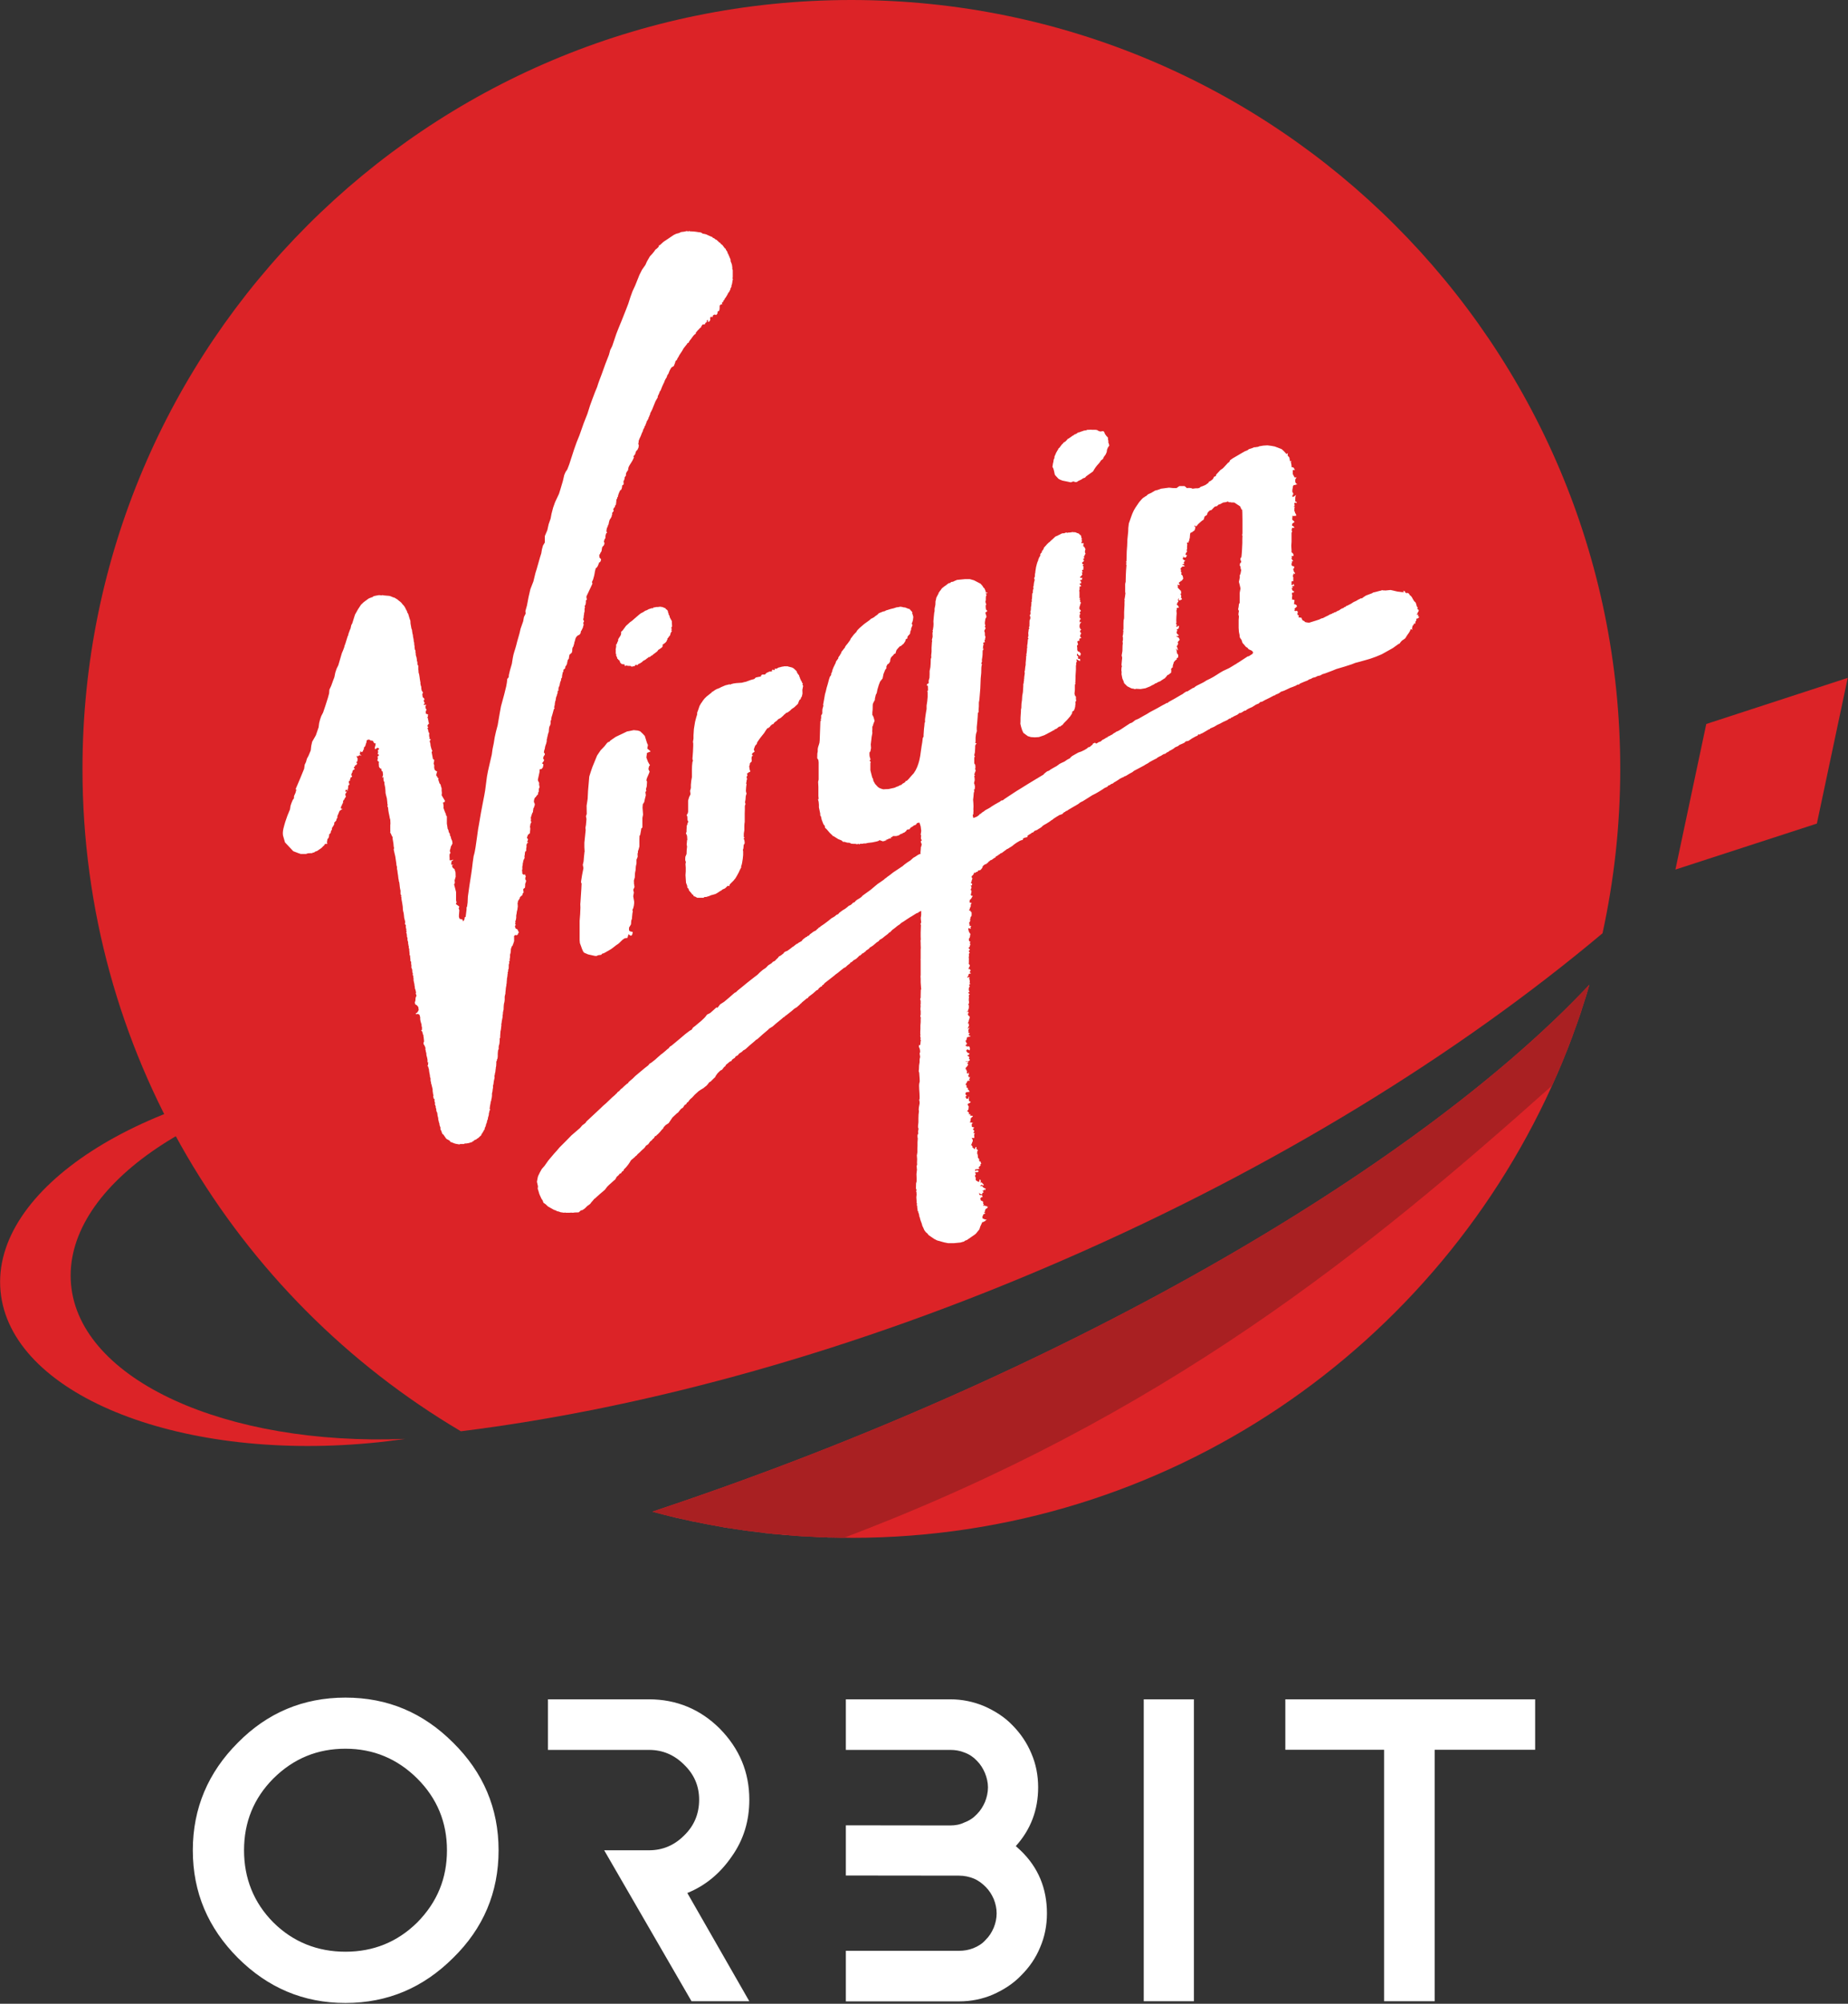 <svg version="1.2" xmlns="http://www.w3.org/2000/svg" viewBox="0 0 1407 1525" width="1407" height="1525">
	<rect x="0" y="0" width="1407" height="1525" fill="#333333" stroke="none"/>
	<title>Virgin_Orbit-svg-svg</title>
	<style>
		.s0 { fill: #dc2327 } 
		.s1 { fill: #ffffff } 
		.s2 { fill: #b5b4b4 } 
		.s3 { fill: #a92022 } 
	</style>
	<path id="path2002" class="s0" d="m0.4 982.6c-7.2-77.5 107.1-151.5 255.3-165.1 9.1-0.9 18-1.4 26.9-1.9-134.9 19.7-235.2 89.2-228.5 162.1 6.7 72.7 118.2 122.8 254.4 117.4-8.9 1.2-17.8 2.4-26.9 3.2-148.2 13.7-274.1-38.1-281.2-115.7z"/>
	<path id="path2006" class="s0" d="m1383.3 626.8l-107.7 35 23.5-110.8 107.7-35.1z"/>
	<path id="path2010" class="s0" d="m833.5 456.4v0.2c0 0 0.1-0.2 0-0.2z"/>
	<path id="path2022" class="s0" d="m1233.6 585.2c0 42.9-4.7 84.7-13.5 125.1-109.3 91.7-249.1 178.3-409.1 248-159.9 69.8-318.4 113.4-460.1 131-172.4-101.8-288.1-289.5-288.1-504.1 0-323.3 262.1-585.2 585.4-585.2 323.3 0 585.4 261.9 585.4 585.2z"/>
	<path id="path2026" class="s0" d="m648.2 1170.4l-5.5-0.1h-0.1-2.2l-4.4-0.1-5.5-0.1-3.9-0.1-5.8-0.3-3.7-0.2-6-0.3-3.5-0.2-6.2-0.5-3.2-0.3-6.2-0.5-3.3-0.3-6.3-0.7-3.1-0.4-6.2-0.8-3.1-0.3-6.2-0.9-3.2-0.5-6-0.9-3.4-0.5-5.7-1.1-3.6-0.6-5.5-1.1-3.7-0.7-5.1-1-4.1-0.9-4.9-1.1-4.1-0.9-5-1.2-4-1-8.8-2.3 5.2-1.8c323.5-108.2 584.2-267.1 708.2-399.3l-2.6 8.9-0.5 1.5-2.7 8.4-0.5 1.7-2.9 8.4-0.5 1.4-3.1 8.4-0.1 0.5-3.3 8.6-0.5 1.3-3.4 8.5-0.5 1.1-3.7 8.8c-89.9 208-296.8 353.5-537.6 353.5z"/>
	<path id="path2030" class="s1" d="m801.6 353.4l0.1-0.8 0.3-1 0.2-1.6 0.3-0.9 0.3-0.3v-0.6l0.1-0.9 0.8-1.7 0.4-1 1.1-1.9 0.4-0.6 0.3-0.8 0.8-0.6 0.4-0.6 0.9-1.2 0.3-0.2v-0.4l0.7-0.4 0.5-0.7 0.6-0.6 0.6-0.3 0.7-0.5 1.1-1.2 0.5-0.6 0.8-0.3 0.4-0.4 0.3-0.1 0.2-0.2 0.6-0.4 0.7-0.5 0.3-0.2 0.3-0.3 0.8-0.3 0.4-0.5 0.8-0.3 1.4-0.7 0.6-0.6 1.5-0.3 0.8-0.4 0.8-0.2 1.6-0.6 1.7-0.2 0.8-0.4h0.4 0.3l2.1-0.1 0.8 0.1h1.5 1.3l1.2 0.2 0.5 0.4 0.7 0.3 1 0.4 1.7-0.2 0.6-0.1 0.6 0.4 0.4 0.7 0.5 1.3 0.4 0.4 0.5 0.8 0.6 0.6 0.7 0.8v1.2l0.4 1.8-0.3 0.3 0.3 0.6 0.3 0.9 0.1 0.5 0.2 0.5-0.2 0.5-0.8 1.1-0.7 1.6-0.2 1.4-0.1 0.7-0.3 0.5-0.3 0.9-0.5 0.7-0.5 0.7-0.5 0.7-0.4 0.7-0.3 0.9-1.4 1-1.4 2-1.7 1.9-1.1 1.4-1 1.5-1 1.7-3.1 2.2-1.8 1.3-0.6 0.5-0.5 0.7-1.5 0.5-1.5 1-2.5 1.2-0.7 0.6-1.6 0.1-0.6-0.4h-0.9l-1.6 0.6-2.8-0.6-3.5-0.7-1.8-0.7-1.3-0.7-2.4-2.6-0.4-0.6-0.2-0.9-0.4-1.9-0.5-1.8-0.7-1.3z"/>
	<path id="path2034" class="s1" d="m777 546.1l0.3-4.7v-1.2l0.3-1.5 0.1-3.1 0.4-2.8 0.2-3.2 0.5-2.8 0.3-4.5v-1.5l0.3-1.1-0.2-0.1h0.3l-0.1-0.6 0.2-0.8 0.1-1-0.1-0.3 0.2-0.5v-1l0.4-2.8v-0.8l-0.2-0.5 0.3-0.9 0.3-2.8 0.3-1.6v-1.5l0.3-3 0.1-2.1 0.3-0.8-0.3-0.6 0.3-0.5 0.3-2.7v-1.5l0.1-0.1h0.2v-0.4l-0.2-0.2v-0.4l0.2-0.3-0.2-0.5 0.2-0.7 0.2-1.5 0.2-2.5v-0.2l0.5-0.3-0.2-0.5-0.3-0.2v-0.3l0.3-0.4-0.3-0.4 0.5-0.3-0.1-0.6-0.1-1.9 0.2-1.2 0.1-1.2 0.2-0.7h0.2l0.2-0.4-0.6-0.7 0.4-0.2 0.2-1v-2l0.1-0.2-0.1-0.4 0.1-1.6 0.5-0.9 0.1-1.7-0.2-0.3-0.3-0.7 0.1-0.5h0.6l-0.3-0.6 0.3-0.5v-0.5l-0.3-0.5v-0.3h0.2l0.2 0.2 0.1-0.2-0.3-0.1v-0.7l0.3-0.1v-0.2l-0.2-0.1 0.2-0.4v-0.9-0.8l0.3-1.4 0.1-1.7v-0.9-0.3h0.3l0.1-0.7-0.3-0.3 0.3-1 0.1-1.2 0.1-2.5 0.1-0.3v-0.4l0.2-0.2 0.3-0.4-0.1-0.2v-0.8l0.1-0.8 0.2-1 0.4-0.2-0.1-0.3h-0.2l-0.1-0.4v-0.9h0.4l-0.3-0.2-0.1-0.3 0.3 0.3 0.1-1.5 0.2-1.4 0.3-1.1 0.1-0.2v-1.3l-0.4-0.4 0.6-1.3 0.1-1.7v-0.8l0.4-0.2-0.4-0.4 0.4-0.2-0.1-0.6-0.3-0.1 0.4-0.2 0.2-1.8 0.2-0.7-0.1-0.1 0.6-2.3 0.2-1 0.3-0.4v-0.6l0.5-0.8 0.1-0.5 0.2-0.8 0.2-0.4-0.2-0.2 0.5-0.1v-0.5-0.2l0.1-0.2 0.6-0.5h-0.2l0.6-1.2-0.2-0.7 1.3-1.5v-1l0.5-0.2 0.5-0.9 0.2-0.2 0.4-1.2 1.3-1.4 1.4-1.6 0.5-0.3 0.2-0.4 0.7-0.4 0.5-0.5 0.6-0.6 1.7-1.5 0.4-0.4 1.4-1.3 1.2-0.5 0.8-0.3 0.4-0.4h0.4l0.2-0.1 0.8-0.5 0.6-0.3 0.7-0.3 0.8-0.1h0.9l0.5-0.3 0.7-0.2 0.3-0.1 0.3-0.1 0.3 0.6 0.5-0.4 1.9-0.1 1-0.2h0.4l0.4-0.2 0.4 0.2h1.5l0.8 0.3 0.6 0.3 0.7 0.2 0.6 0.2 0.5 0.4 0.4 0.6 0.4 0.2h0.4l-0.1 0.4 0.3 0.2v0.3l0.1 0.7v0.6l0.2-0.1 0.2 0.5v0.4l-0.1 0.7-0.3 0.4h0.3l0.3 0.1v0.4l-0.2 0.3v0.2l-0.3 0.1-0.1 0.5 0.3-0.1-0.1 0.2 0.2 0.5 0.2 0.2v-0.2l0.3-0.2h0.6l0.3 0.1-0.2 0.3 0.3 0.2-0.5 0.5 0.4-0.2-0.2 0.2-0.1 0.9 0.1 0.4 0.4 0.6-0.1 0.1h0.1l0.2-0.5 0.2 0.3 0.2 0.5v0.3l0.2 0.2 0.1 0.2 0.3 0.5-0.2 0.7-0.2 0.6v0.5 0.9l0.2 0.2 0.2 0.5-0.2 0.6-0.4 0.2v0.7l-0.4 0.6-0.5 0.2 0.5 0.6v0.2h0.1l-0.1 0.3v0.2l-0.3 0.2h-0.3l-0.2 0.5 0.1 0.3h0.2l0.3 0.6v0.5l-1.1 0.9-0.3 0.4v0.3l0.3 0.3v0.3 0.2l0.3-0.1 0.2 0.1h0.6l-0.2 0.2-0.3 0.1-0.5 0.8 0.4 0.4 0.1 0.2 0.3 0.1-0.1 0.6-0.2 0.2v0.2 0.5l0.3 0.6-0.4 0.2-0.8 0.4v0.3 0.2 0.3 0.3h0.6l-0.3 0.6h-0.2-0.2l-0.1 0.2 0.2 0.4v0.7l0.3 0.1-0.3 0.4v0.3l-0.6 0.4-0.2 0.5-0.2 0.2h-0.5v0.7 0.1l1 0.2h0.5l0.1 0.2 0.5-0.2-0.6 0.5v0.7l-0.5 0.1 0.3 0.5h0.2-0.4l-0.1-0.3h-0.2l-0.5 0.3-0.3-0.3v0.3l0.2 0.6 0.5 0.4 0.1 0.4v0.8l-0.5 0.4-0.1-0.3h-0.2l-0.4 0.5 0.4 0.6 0.6 0.4v0.3l0.2 0.1-0.1 0.3-0.4 0.2-0.3 0.1-0.1-0.1h-0.1l-0.2 0.1v1.4l-0.1 0.8 0.1 0.4-0.2 0.2-0.1 0.4 0.1 0.3 0.1 0.6v0.2 1 1.8 1.4l0.1 0.5 0.4-0.2v-0.3l0.2 0.3-0.2 0.3-0.4 0.6-0.1 0.1 0.2 0.2h-0.1 0.4l0.2 0.3-0.2 0.2v0.2 0.3 0.3 0.2l0.2 0.3 0.5 0.5-0.1 0.4h-0.3v0.2l-0.3 1.3-0.4 1.1-0.2 1.3 0.2 0.6 0.4 0.5 0.3 0.2h0.3l-0.3 0.4 0.3 0.4-0.6 0.4-0.4 0.8 0.6 0.5-0.2 0.2v0.7l-0.4 0.2v1 1.3l0.4 0.1v0.4l0.3 0.1 0.4 0.3-0.7 0.4-0.3 0.6-0.1 0.8 0.2 0.5-0.3 0.6 0.5-0.4 0.6-0.5 0.1 0.7-0.7 0.8-0.3 0.2 0.2 0.5-0.3 0.4v2l0.4 0.1v0.7l0.9 0.8-0.6 0.3-0.3 0.6v0.9l0.7 0.5v0.9l-0.5 0.5-0.2 1.6 0.8 0.6-0.1 0.6h-0.7l-0.7 0.5 0.2 0.6-0.1 0.5v0.5l-0.7-0.3-0.9 0.7 0.5 1.8 0.1 0.6-0.5 0.3-0.3 0.6 0.2 1.4v0.7 0.6l0.1 0.6 0.3 0.7 1.3 0.6 0.5 0.5 0.2 0.5 0.5 0.5-0.5 0.6-0.2 0.8v0.3h-0.4l-0.1-0.2 0.1-0.2-0.6-0.4-0.6-0.3h-0.3l0.3-0.3-0.5-0.5-0.3 0.3v0.8 0.5l0.5 0.1 0.4 0.3-0.2 0.3h0.1v0.8 0.7l0.9 0.3 0.4-0.3 0.3 0.5v0.6 0.7l-0.5-0.1-1.7-1h-0.2l-0.3-0.2-0.2 0.6 0.5 0.5-0.5 1.4-0.1 0.7-0.2 0.2 0.3 0.5-0.3 0.8v3.2l-0.3 4.7v1.4l-0.1 2.7v0.8l-0.2 0.4 0.2 0.5 0.1 0.3-0.4 0.3-0.1 1.2v3l-0.3 3 0.4 1.4 0.7 0.9v1.3 1l0.3 0.2-0.1 0.5-0.6 0.9v0.9l0.1 1.2-0.4 0.1 0.3 0.4-0.4 2.1-0.7 1.9-1.2 0.7-0.3 1.6-1.3 2-2.4 2.8-2.2 2.2-1.5 1.8-0.8 0.3-0.3 0.6-1.4 0.3-2 1.6-1.4 0.5-0.1 0.5-0.6 0.1-2.7 1.5-4.4 2.3-4.1 1.4-3.1 0.2-3-0.2-2.3-0.7-1.4-1-2-1.5-0.9-1.9-0.8-2.5-0.6-2.5 0.1-1.7z"/>
	<path id="path2038" class="s1" d="m560.5 519.9l4.3-0.3 1.9-0.5 1.1-0.2 1.1-0.4 2.7-1 2.6-0.7 1.3-1.2 2-0.4 2-0.4-0.3-0.5-0.7 0.4 1.4-0.8v-0.4l0.6-0.1h1.9l1.1-1.2 1-0.5 0.9-0.4 0.7-0.2 0.3-0.2 0.4 0.3 1.3-0.6-0.6-0.5 0.9-0.4 0.1-0.3 0.6 0.7 0.6-0.2 0.2-0.5-0.2-0.5 1 0.1 1.2-0.3 0.1-0.3 0.2-0.1 0.8-0.3 0.9-0.2 1.4-0.4 1.4-0.2 1.1-0.2 0.7 0.2 0.6-0.2 2.7 0.7 1.2 0.3 1.3 0.7 1.6 1.5 0.8 0.9 0.1 0.7 0.3 0.5 0.7 1 0.6 0.7 0.3 1.2 0.3 0.4 0.1 0.6 0.5 1.1 0.2 0.3v0.3 0.2l0.5 0.2v0.3l0.2 0.4 0.4 1h0.5l-0.5 0.9 0.6 1.1-0.3 1.5-0.3 1.5 0.1 2.9-0.5 2.2-0.7 1-0.2 1-0.8 0.5-0.5 1-0.8 2.1-3 2.8-0.8 0.5-0.4 0.3-0.4 0.2-1.3 1.3-1.9 1.4-1.2 0.4-0.8 0.9-0.5 0.2-0.4 0.5-0.7 0.7-1.7 1.5-1.9 1-1.1 1.2-1.4 0.9v0.2l-0.6 0.4-0.3 0.6-0.6 0.5h-0.6l-0.5 0.6-0.5 0.3-0.8 1.1-0.7 0.5v0.3l-0.9 0.1-0.5 0.5-0.8 1.1-1.4 2.2-1.6 2-1.5 1.9-1.4 2-0.8 1.2-0.3 1.2-1.2 1.3-0.6 1.5-0.5 1.6 0.7 1.4-1.8 1.3-0.3 1.2 0.9 0.7-1 0.4-0.2 1.4 0.1 1.4v1.2l-1.3 1.2-0.2 1.4-0.4 1.1 0.2 1.2 0.2 1.4 0.5 1.1-0.5 0.6h-0.4l-0.8 0.6-0.9 0.6 0.4 1.3-0.3 0.5-0.4 0.9 0.4 1.3-0.4 1.5-0.1 1.2-0.3-0.1 0.3 0.6-0.3 0.5 0.4 0.2-0.3 2.3-0.2 2.9 0.2 1.2 0.3 0.8-0.6 2-0.2 2.7-0.4 2 0.4 1.3-0.5 1.5v2.9l-0.1 2.8v1.3 1.5 1.4 1.4 0.9l-0.2 1.3-0.1 1.7v3.3l-0.4 2.6v2.6l0.7 0.3-0.8 0.6 0.6 1.8 0.2 1.9-0.8 1.5-0.2 2.5-0.4 1.1 0.2 1.2v2.7l-0.3 3-0.5 3.1-0.4 1.7-0.4 0.7 0.2 0.8-1.1 2.1-0.9 2-1.2 2.2-1.3 2.2-0.6 0.7-0.7 0.9-2.4 2.4-0.7 0.8-0.2 1.1-1.3-0.2-0.8 0.8-0.7 0.7-0.8 0.6-1 0.4-1 0.5-0.3 0.5-0.6 0.2-0.4 0.3-0.6 0.3-0.8 0.6-2.2 1.3-2.4 0.7-0.9 0.2-1.6 0.7-2.3 0.7h-1.2l-0.4 0.3-0.3 0.3h-2.8-2.1l-1.4-0.8-1.4-0.5v-0.7l-0.2-0.1-0.7-0.5-0.3-0.1v-0.2l-0.6-0.8-0.5-0.6-1-1.1-0.3-0.8-0.3-0.9-0.7-0.4-0.1-0.7-0.2-1.2-0.4-1-0.4-1-0.2-2.9-0.2-2.9 0.2-2.9v-2.8l-0.2-2.7 0.3-1.6-0.5-1.4v-1.1l0.1-1.5 0.9-2.1 0.1-2.8 0.3-2.9-0.3-1.5 0.1-1 0.2-2.4h0.1l0.1-0.2-0.2-2.9-0.4-1.2-0.5-0.7 0.5-1.4v-1.4l0.1-1.5v-1.4l0.5-1.2 0.2-1.1 0.5-0.7-0.1-0.6-0.5-1-0.1-2.5-0.5-1.3 0.8-1.2 0.3-1.3v-3.5-1.3-1.2-2.5l0.8-2.7 0.6-1.2 0.3-0.6 0.1-0.6-0.1-0.7-0.2-1.6 0.6-2.1v-1-1.5l0.3-3.1 0.5-2.7v-2.9-2.9l0.1-2.9 0.3-2.8 0.4-1-0.4-1.4 0.4-5.4 0.2-4.5v-1.8l-0.2-1.3 0.2-1.2 0.2-1.2v-2.5l0.3-4.8 0.9-5.5 0.8-3.1 0.8-2.6v-1.3l0.9-2.4 0.9-2.7 1.1-1.9 0.7-1 0.3-0.3 0.2-0.5 1.4-1.8 1.7-1.7 3.8-3 0.3-0.6h0.5l1-0.8 1.1-0.7 1.1-0.6 1.2-0.4 1.1-0.5 1.1-0.6 3.1-1.3 3.2-0.8 0.6 0.3 0.5-0.4 1.9-0.5z"/>
	<path id="path2050" class="s1" d="m408.4 605.9l-0.4 0.5 0.1 0.2-0.3 0.1-0.5 0.1 0.2 0.5h-0.4v0.3l-0.2 0.2-0.2 0.6v0.6l-0.3 0.6 0.2 0.7 0.1 0.5v0.4l0.2 0.1 0.2 0.2v0.4l0.1 0.7-0.3 0.7-0.2 0.7-0.1 0.4-0.6 1.1v0.6l-0.2 1.1v0.8l-0.1 0.2-0.3 0.3-0.5 1.3-0.8 2.6 0.2 1.1-0.2 1.3 0.5 0.9-0.5 0.8-0.4 1.3v0.7l-0.3 0.9 0.3 0.6v1.3l-0.3 2.9-0.1 0.2-0.4 0.1-0.4 0.4-0.8 0.9v0.5l-0.1 0.2-0.3 0.6-0.1 0.8 0.6 0.4 0.2 0.7-0.2 0.6v0.3l-0.3 0.1v0.8l0.9 0.7-0.7-0.1-0.5 0.6-0.1 0.5-0.4 0.7 0.2 0.3-0.1 0.4 0.1 0.4-0.3 1.7v1.5l-0.3 0.4-0.5 0.3-0.2 1.3-0.1 1.3-0.2 0.6v0.7l0.1 0.6-0.2 0.9-0.4 0.4-0.1 0.4v0.3l-0.3 0.2v0.6l-0.2 0.6v0.7l-0.3 0.4 0.1 0.6-0.1 0.7-0.2 0.9-0.1 0.7 0.1 0.6-0.1 1.3v0.2l-0.3 0.1 0.2 0.6 0.1 0.5v0.6l0.1 1.1 1.1 0.7 1-0.4v0.6l0.1 0.4 0.4 0.1-0.2 0.3 0.1 0.3 0.1 0.3-0.3 0.2v0.7l-0.2 0.9 0.5 0.5 0.2 0.6-0.1 1-0.3 0.6-0.3 1.1v1.3l-0.2 1.5-0.4 0.2-0.4 0.2v0.3h-0.4v0.2 1.2l0.3 1.2-0.7 0.9-0.4 1.4-0.9 0.7-0.4 0.3-0.1 0.3h-0.3l-0.2 1.1-0.3 0.3-0.2 0.5-0.1 0.1-0.8 1.2v0.8l-0.2 0.6-0.2 0.1 0.2 0.3v0.2 0.3l0.1 1.4v0.6l-0.1 0.5-0.2 1.6-0.4 1.5-0.2 1.6-0.3 1.4v1.8l-0.3 1.7-0.5 1.2 0.4 0.5-0.5 0.8 0.3 0.6 0.2 0.7-0.5 0.6v0.8l0.6 1.4 0.8 0.2 0.4 0.4 0.4 0.4v0.6l0.5 0.6 0.2 0.6-0.7 1v0.3l-0.2 0.4-0.7 0.4h-0.7-0.3l0.2-0.4-0.7 0.5-0.3 0.3-0.2 0.5-0.2 0.1 0.2 0.3v1.1 1.5 0.7l-0.2 0.5-0.1 0.5-0.3 0.5v0.7h-0.3l-0.1 0.6-0.1 0.2-0.1 0.5-0.6 0.4-0.2 0.8-0.3 0.7-0.2 0.9v0.8l-0.2 1.8-0.4 1.3v1.9l-0.2 0.9-0.1 0.8v1.4l-0.5 0.1 0.2 0.8-0.1 0.9-0.3 0.9v0.8 0.8l-0.1 1.6-0.4 0.7 0.1 0.9-0.5 1.4 0.2 0.2 0.1 0.3-0.3 0.1v0.7l-0.2 1.7-0.3 1.6v0.9l-0.1 0.5-0.1 1.9-0.2 0.8v0.7l-0.4 2.1-0.1 1.3-0.2 1.7-0.1 1.7-0.3 0.5 0.1 0.5-0.1 0.2-0.2 0.4v1 1.8l-0.2 1.6-0.4 1.5v0.4l-0.1 0.7-0.1 1.9v0.9 0.4l-0.2 0.3-0.1 0.9-0.2 0.6-0.1 1.7-0.2 0.9v1.3-0.1l-0.3 1.6-0.3 1.5-0.2 1.7-0.2 0.6 0.1 0.9-0.2 1.5-0.1 0.9-0.1 0.9-0.1 0.3v0.2l-0.2 0.7-0.1 1.6-0.1 0.9v0.7l-0.1 0.7 0.1 0.8-0.3 0.7-0.2 0.5 0.1 0.7-0.1 1.7-0.2 1.7-0.3 0.7-0.2 1.4v0.8 0.9l-0.1 0.1-0.3 0.4-0.2 1.6-0.1 1.5v1.8l-0.2 1.7-0.4 0.6v0.8l-0.5 0.8v1 1.1l-0.2 0.6 0.4 0.4-0.4 0.2v0.9l-0.2 0.4v0.9l-0.2 0.9v0.7l-0.1 0.6-0.4 1.8-0.1 0.9-0.3 0.5 0.2 0.8-0.1 0.4 0.1 0.3-0.2 0.8-0.4 1.8-0.2 1.6-0.1 0.8-0.3 0.8v0.8 0.8l-0.3 1.7-0.1 1.2-0.4 1.6v1.8l-0.2 1.6-0.4 1.7v0.7l-0.4 0.3v0.8l-0.2 1.1-0.3 1.5-0.2 1.6-0.1 0.7 0.5 0.5-0.5 0.6-0.6 2.6v0.8l-0.2 0.7-0.5 1.7v0.8l-0.4 0.7-0.4 1.6-0.1 0.7-0.4 0.6-0.4 1.8-0.7 1.4-0.1 1.1-0.6 0.6-0.1 0.5-0.5 0.7-0.4 0.8-0.4 0.5-0.2 0.2-0.4 1.1-0.4 0.4-0.7 0.6-1 1-1.3 0.8-0.5 0.5-0.8 0.2-0.8 0.5-0.3 0.5-0.9 0.2v0.4l-2.9 0.9-1.9 0.3h-1l-0.7 0.4h-1.9-0.8l-0.8 0.3-1.7-0.3-1.1-0.2-1-0.3-1.7-0.7-1.2-0.4-0.5-0.7-0.3-0.4-0.8-0.4-1.1-0.6-0.5-0.3-0.4-0.7-0.4-0.3-0.1-0.4-0.5-0.6-0.8-1.2-0.6-0.3-0.7-1.5-0.2-0.9-0.4-0.6-0.4-0.9 0.1-1-0.5-1.4-0.2-0.5-0.1-0.6v-0.5l-0.5-1.5-0.1-0.7-0.3-0.9v-0.8l-0.3-1.6-0.3-0.6 0.1-0.3-0.1-0.4-0.1-0.9-0.2-1-0.4-0.6-0.2-0.9-0.1-1.4-0.5-0.8 0.2-0.1v-0.5l-0.4-1.2-0.4-0.9 0.4-0.7-0.4-0.5-0.2-1.5v-0.7-0.5h-0.5l-0.2-0.8-0.3-1 0.2-0.6v-0.5l-0.1-0.2-0.3-0.4 0.4-0.2-0.4-0.4v-0.7l-0.2-1.1v-1.2l-0.1-0.6-0.4-1.6-0.4-1.7-0.3-0.7v-0.9l-0.3-0.8-0.1-0.8v-1.4l-0.4-1.1-0.1-1.2-0.5-2.6-0.3-2.4-0.3-0.6-0.1-0.9-0.6-0.5 0.1-0.4 0.3-0.7v-0.5-0.4l0.2-0.9h-0.6v-0.2-0.9-0.8l-0.3-1.6-0.5-1.8-0.2-2.2-0.3-0.4v-0.9l-0.3-0.7v-1.6l-0.6-1.4-0.3-0.7-0.5-0.5-0.1-1.3 0.4-0.6v-1l-0.2-1.8-0.1-1-0.2-0.6 0.1-0.7-0.5-0.7-0.1-0.8-0.2-0.8-0.4-0.7-0.6-0.7 0.6-0.3 0.1-0.5-0.1-0.8 0.1-0.7-0.3-0.7-0.1-0.1 0.1-0.5-0.1-0.8-0.2-0.7-0.5-1.6-0.3-1.7v-1.5l-0.4-1.5-0.3-0.6-0.5-0.2-0.8-0.3-0.6 0.3-0.5-0.2-0.5 0.4 0.4-0.5-0.2-0.4 0.7-0.3 0.6-0.5 0.8-1.4 0.2-0.6-0.2-0.6v-0.7l-0.2-0.8-1.1-1.3-0.6-0.3-0.6-0.4-0.3-1.4 0.3-0.9 0.2-0.7v-1.1l0.2-1.2 0.6-1.2-0.4-1.1-0.2-0.8 0.3-0.7-0.3-0.7-0.1-0.9-0.5-1.3-0.1-0.9v-0.8l-0.2-0.2-0.1-1.3-0.5-2.3-0.1-0.5-0.1-0.6 0.1-0.8-0.3-1.2 0.2-0.2-0.2-0.6-0.4-1.1 0.1-1.2-0.4-0.6v-0.9l-0.1-1-0.2-0.9-0.4-0.6v-0.2-0.3-1.6l-0.2-0.8v-1-0.8l-0.5-0.4-0.1-1.9-0.2-1.8v-0.7l-0.4-0.2v-1.3l-0.1-1-0.1-1-0.1-0.9 0.1-0.6v-0.2l-0.4-0.1v-1.6l-0.3-0.9v-0.8l-0.2-0.1v-0.4-1l-0.5-1.6v-1.7l-0.4-0.7v-0.8l-0.2-1.8-0.4-0.6 0.4-0.8-0.4-0.9 0.2-0.5-0.2-0.8-0.3-1.3 0.1-1.3-0.8-1.2 0.3-1.2-0.2-1-0.6-2.3-0.2-2-0.2-1.6-0.4-1.5-0.2-1.3-0.1-2.1-0.4-2.7-0.5-2.7-0.1-1.1v-0.7l-0.3-0.4 0.2-0.9-0.6-1.1v-2.6l-0.3-1.3-0.2-1.2-0.3-2.7-0.2-1.4-0.3-0.5v-0.7l-0.3-1.4-0.3-2.6-0.2-1.1-0.3-2.4-0.3-1.3v-1.5l-0.4-1.3-0.1-1.3-0.8-5.4-0.6-2.5-0.3-1.4-0.3-1.3 0.3-1.1-0.3-1.2-0.2-2.3-0.6-3.5v-1.4l-0.6-0.8-0.3-0.8-1-2 0.2-0.8-0.1-0.6v-3.1-1.2l0.1-0.6v-0.7l-0.1-2.5-0.4-1.4-0.3-1.7-0.4-1.8-0.4-2.3-0.2-2.1-0.5-1.1v-0.3l0.3-0.5-0.3-0.9-0.1-1.5-0.3-2.7-0.7-2.7-0.3-1.4-0.1-2-0.2-2.2-0.6-2.9v-1.2l-0.6-1-0.2-3-0.9 0.7 0.7-2.1-0.3-2.4-0.3-0.6-0.6-0.1 0.1-0.7-0.2-0.4-0.1-0.7h-0.7l-1-1.3-0.2-2.9 0.2-0.9-1.2-0.9 0.2-1.4 0.3-0.8-0.3-0.3-0.2-0.6 0.5-0.4 0.4-0.2v-0.2l0.4-0.5-1.2-0.8 0.4-0.7v-0.7-0.8l-0.3-0.6 0.5-0.2 0.7-0.9-1.2-0.8-1.1 0.6-0.6 0.6-0.3-0.4-0.3-0.3 0.3-1.3 0.1-0.6 0.2-0.2v-0.4-0.7l0.3-0.5-0.3-0.1h-0.7l-0.9-1.1-0.1-0.5-0.4-0.4-0.7-0.1-0.6-0.1h-0.5l-0.5-0.6h-1.3l-1.1 0.6 0.2 0.3-0.2 0.3v0.7l-0.4 1-0.2 0.7v0.3l-0.2 0.1-0.1 0.7-0.2 0.4-0.6 0.4-0.1 0.5-0.3 0.1 0.1 0.6v0.6l-0.3 0.4h-0.3v0.9l-0.5 0.4-0.2 0.5-1.5-0.6v1l-0.3 0.2v0.6l-0.1 0.8 0.1-0.3 0.5 0.1v0.2l0.7 0.8h-0.3l-0.4-0.4h-1l-0.5 0.4-0.3 0.4-1.1-0.4 0.1 0.7 0.3 0.8v0.5l0.4-0.5-0.2 1.5 0.2 0.4-0.4 0.4v0.8h-0.7l0.2 0.7 0.5 0.4-0.6 1.2-1.2 0.4 0.3 0.7-0.6 0.2-0.2 0.3-0.3 0.7 0.2 0.3 0.6 0.2-0.2 0.6h-0.3l-0.1 0.1-0.4 0.3-0.3 0.1-0.3 0.5-0.3 0.9v0.5l-0.4 0.3-0.4 1.4 0.2 0.7 0.4 0.2-0.3 0.9-0.8 0.2-0.1 0.6-0.5 1.3 0.2 0.7-0.7-0.1-0.4 1.2 0.3 0.9 0.3 0.4-0.2 0.7-0.6 0.2-0.1 0.8-0.2 0.6 0.2 0.7-0.3 0.7-0.5 0.4 0.5 0.3v0.7l-0.6-0.4-0.3-0.1-0.3-0.2-0.6 0.3-0.1 1.2h0.6l0.7-0.1-0.2 0.3-0.5 0.4-0.1 0.5-0.6 0.5 0.1 0.5v0.4 0.3l0.3 0.5v0.7l-0.8 1-0.4 1-0.3 0.3-0.4 0.1 0.2 0.3-0.4 0.5v0.7l0.2 0.4-0.5 0.2v0.4 0.4l-0.4 0.2-0.2 0.8-0.3 0.7-0.4 0.5v1.4l1.3 0.2-1.2 0.7-1.2 0.9-1 2.5-0.6 1.3v1.4l-0.6 0.8-0.3 1.3-1.6 1.7 0.2 0.7-0.5 1.2-1.3 2-0.1 1.4-0.7 0.9-0.2 1.4-0.7 0.8-0.5 0.5v1l-0.4 1.5-0.9 1.1-0.4 2.6 0.4 0.9-1.9 0.1-0.5 1-0.7 0.6-1.5 1.5-3.2 2.2-1.7 0.6-0.6 0.6h-0.8l-0.8 0.5h-1.1l-2 0.1-1.5 0.5h-2.3-1.7l-1.8-0.6-3.9-1.5-6.3-6.7-1.5-5.2c-0.6-3.5 0.8-7.1 1.7-10.4l1.7-4.9 1.9-4.6 0.4-2.7 0.7-2.1 1-2.4 0.9-1.2 0.1-1.8 1.1-2.4 0.7-2.6h-0.7l3.7-8.7 2.9-7.1 0.4-3 1-2.1 0.7-2.5 1.2-2.2 1.7-4.1 0.4-3.5 0.7-3.1 2.8-4.9 2.1-6.1 0.4-3.2 0.7-2.7 0.9-2.6 1.4-2.7 1.8-5.3 1.9-6 0.9-3.3 0.2-2.8 1.4-3 1.4-3.9 1-2.6 0.7-3.5 1-3 1.3-2.6 2.7-9.2 0.9-2.1 0.9-2.4 0.3-1.3 0.5-1.2 1.8-5.8 0.2-0.5 0.3-0.2v-0.7l0.3-1 0.6-1.6 0.4-1.1 0.4-0.8 0.6-2.7 0.7-1.2 0.4-1.3 1.7-5.4 2.3-4.1 2.3-3.5 2-1.9 2.7-2 1.3-0.9 1.8-0.7h-0.1l1.1-0.3 0.5-0.5 0.8-0.3 1.9-0.4 1.8-0.3 1.8 0.2 0.8-0.2 0.8 0.2 2.1 0.2 2.3 0.2 1 0.3 1.9 0.8 0.9 0.2 2.3 1.4 0.9 0.8 1.1 0.8 1.1 1 0.8 1.1 0.9 0.9 0.5 0.7 0.4 0.6 0.8 1.6 0.4 0.8 0.4 0.6 0.2 1 0.7 1 1.1 3.7 0.6 1.7 0.1 2 0.7 3.9 0.4 0.9 0.1 1 0.3 1.9 0.3 1.1 0.1 1.2 0.4 1.9 0.2 1.9 0.3 0.9v1l0.3 1.8v1.2l0.2 0.6-0.1 0.4 0.4 0.5 0.2 0.6v1.3l0.2 0.8v1.1l0.6 2 0.3 2-0.1 0.6 0.3 0.3 0.1 0.3 0.1 2.1 0.6 0.8v0.7 2.2l0.2 1v1.1l0.5 1.8 0.3 1.9 0.2 1.6 0.5 2.8-0.1 0.6 0.2 0.8 0.2 0.9 0.3 0.7v1.1l0.3 1.7 1.1 1.7-0.5 0.6-0.1 0.8 0.3 2 0.7 0.6 0.5 0.6 0.2 0.8-0.7 0.1 0.3 1.6 0.5 0.4-0.1 0.8-0.7 0.4 0.4 0.7 1-0.3 0.8 0.4-0.8 0.3v1.9l0.5 0.7 0.3 0.5-0.6 1.4 0.1 1.7 1.3 0.4 0.6 0.6-0.6 0.5 0.4 0.8-0.7 0.5 0.7 0.9v1l0.3 0.9v0.9l0.5 0.8-0.5 0.5-0.8 1.1 0.1 0.8 0.6 0.6-0.6 0.5v0.8l0.4 0.3v0.5l0.2 0.8 0.1 0.9 0.5 0.4 0.1 0.4-0.1 0.8v1.7l0.4 0.5-0.3 0.9 0.5 0.5 0.7 0.2-0.6 0.8-0.3 0.6 0.5 1.7 0.2 1.8 0.7 2.6 0.6 1.2-0.5 1.1 1 5.2 0.9 0.5v1l-0.4 2 0.5 1.3-0.1 1.5 0.3 1.6 0.7 0.9 1.3 0.7-0.4 1.2-0.3 1.3 0.1 0.8 0.6 0.4 0.2 0.9 0.9 0.6-0.3 0.8 1 3 0.8 0.9 0.3 1.4 0.5 1.4v1.8l0.2 1.8-0.2 1.7 1.4 2.4 1.1 1.8-0.2 1-1.2 0.3 0.1 0.9 0.2 1 0.1 1.3-0.1 1 0.8 2.2 0.5 1.3 0.5 1 0.2 1.2 0.6 0.7v2.7 2.9l0.4 2.4 0.2 1.5 0.5 0.8 0.3 1.4 0.3 0.8 0.6 0.8v1.1l0.6 1 0.4 1.7 0.7 1.5 0.3 2-0.5 1-0.2 0.6-0.4 0.3-0.3 1.2-0.2 0.9-0.4 1.2v0.9l0.5 1.1-0.7 0.9-0.1 1.5 0.1 1.6v0.8 0.8l0.8 0.1 1.1-0.2 0.4-0.3 0.5 0.2-1.5 1.2 0.1 0.9-0.3 1 0.8 0.8 0.3-0.3 0.6 0.2-0.9 0.4v0.7l0.7 1.3 1.1 0.7 0.8 2.6 0.1 3.3-0.8 2.7 0.2 2-0.6 1.1 0.8 3 0.7 2.8v2.9 3.4l0.4 1.7-0.6 1.1 2.7 2-0.5 1.3 0.5 1.5-0.3 3.7v1.4l0.5 1.4 2.1 0.5 0.7 1.5 0.9-1.6 0.2-1.6 0.7-0.3 0.7-5.6v-1.5l0.4-0.8 0.4-3 0.2-4.5 1.2-8.5c0.9-5.8 1.9-11.8 2.5-17.6l0.7-4.8c1.3-4.1 1.7-8.9 2.4-13.3l1-7.2 0.6-3.3 1.6-9.4 1.2-6.3c0.8-4.4 1.9-9 2.4-13.9l0.9-6.9 0.8-4.3 1.3-5.7 1.6-6.9 0.6-4.3 0.9-4.3 0.7-4.4 1-4.5 1.3-4.9 1.6-9.4 0.9-4.9 2.5-9.2 1.5-6.1 0.5-2.8 0.3-2.8 1.1-1.3 0.1-1.6 0.8-3.4 1.5-5.2 0.7-4.4c0.5-3.4 1.8-6.4 2.6-9.6 1-4.4 2.5-8.3 3.3-12.6l2-5.7 0.6-3.3 1.3-2.6-0.2-1.9 1.2-4.3c0.7-4.2 1.6-8.4 2.6-12.4l2.3-5.9 1.5-6.2c1.4-4.2 2.3-8.1 3.5-12l1-3.2 0.5-3 0.8-2.9 1.4-2.3v-4.9l1.9-4.5 1-4.5 1.5-4.3 0.7-3.7 1.2-4.6 1.5-4.2 3-6.4 1-3.2 1.9-6.4 1.1-4.7 1-2.3 1.3-1.9 0.7-1.8 0.8-2.1c2.4-7.4 4.7-15.1 7.8-22.2l3.2-9.1 2.8-7.1 2.1-6.6 1.9-5.2 1.7-4.5 1.7-4.1c1-3.4 2.3-6.6 3.5-9.8l2.8-7.8 2.7-6.9 1-3.7 1.5-3 3.1-9.2 1.8-4.6 1.9-4.6 3.5-8.8 1.9-4.9 1.7-5.3 1.6-4.4 2-4.3 3.2-8 2-4 2.6-3.7 1.1-2.5 2.3-4 1.7-1.8 1.7-2.1 0.7-1.1 0.9-0.7 0.3-0.2 1.3-1.3 0.4-1.3h0.7l0.4-0.5 2.2-2 7.9-5.3 1.9-0.9 2-0.5 1.7-0.8 2.4-0.3 2.2-0.5 0.5 0.4 1-0.4 0.7 0.3h0.9l1.8 0.1 1.8 0.2 1.9 0.3 1.7 0.2 1.3 0.7 0.2 0.3h0.5l0.6 0.1 1.6 0.4 1.5 0.7 1.8 0.8 1.3 0.5 0.3 0.5 0.7 0.3 1 0.6 0.6 0.6 0.8 0.1 0.2 0.5 0.6 0.4 0.3 0.2 0.2 0.4 0.3 0.3 0.5 0.2 0.6 0.5 0.2 0.2 0.3 0.5 1.1 0.8 1.8 2.4 0.7 0.5 0.2 0.7 1.2 1.8v0.7l0.5 0.6 0.3 0.8 0.5 1.1 0.3 0.8 0.3 0.6 0.5 1.3-0.1 0.8 0.3 0.8 0.3 0.7 0.5 1.5 0.2 1.5 0.1 0.7-0.1 0.7 0.4 1.1v1.2 3 1.5l-0.3 0.3 0.3 0.6 0.1 0.1-0.1 0.7-0.2 0.7-0.2 1.6-0.3 1.4-0.3 0.6v0.9l-0.2 0.5-0.4 0.5-0.3 1.4-0.7 1.1-0.1 0.6-0.3 0.1-0.7 1-0.1 0.4-0.8 1.4-0.7 1.1-0.4 0.6-0.3 0.2-0.1 0.4-0.3 0.6-0.3 0.4-0.5 0.3v0.2 0.7l-0.7 0.4-0.4 0.5 0.4 1.2-0.5-0.3-0.2 0.2h-0.5l-0.9 1v1.4l-0.1 1.5-0.2 0.6-0.2 0.6h-0.6l-0.5 0.6v0.9l-0.2 0.6-0.5 0.5-0.1 0.1-0.2 0.3h-0.4v-0.1l-0.6-0.3-0.3 0.1-0.4 0.2h-0.6l-0.1 0.8-0.3-0.1v0.3 0.5l-0.2 0.1-0.7 0.2 0.1-0.4-0.5-0.5v0.7l-0.7 0.5 0.1 0.8v1.2l-0.4 0.4-0.3 0.6-1.2 0.2v-0.4l0.3-0.6-0.3-0.5-0.7 0.4v0.4 0.7l-0.5 0.5-0.5 0.3-0.5 1.1-1.7 0.1-1 1.5-0.1 0.2v0.4l-0.6 0.3-0.4 0.6-0.6 0.3-0.3 0.7-0.6 0.3-0.4 0.6-0.5 0.6-0.5 0.4-0.1 0.7-0.3 0.6-0.9 0.6-0.8 0.9-0.9 1.2-0.7 1-0.9 1.1-0.7 1.1-0.4 0.9-0.8 0.1-0.3 0.7-2.7 3.4-1 1.8-0.5 0.8-1.1 1.6-1 1.6-0.2 0.7-0.6 0.6v0.1l-0.8 1.7-0.9 0.7-0.3 1.2-1 2.6-1 0.6-0.9 0.6-1.1 1.9-0.7 1.6-0.3 0.9-1.1 1.7-0.3 1.2-0.7 1.1-0.3 0.5-0.3 0.6-0.6 1.3v0.4l-0.4 0.6-1.1 2.4-0.8 2-0.4 1.1-0.2 0.3-0.4 0.4-0.8 2.1-0.5 1-0.5 1 0.3 0.3-1.9 3.3-2.5 6.2-1.6 3.1 0.1 0.5-0.7 1.3-0.1 0.8-0.4 0.1v0.6l-0.2 0.6-1.1 1.9-0.3 0.3v0.7l-0.6 1.2-0.3 1.2-0.5 0.3-0.1 0.8-1.1 2.1-0.3 1.2-0.5 0.9-1 2.6-0.9 1.9-0.7 1.8v0.9l-0.3 1.3 0.4 1.1-0.1 1-0.3 1.3-0.3 0.3-0.2 0.7-0.3 0.4-0.4 0.3-0.6 0.9-0.6 2-1.3 1.6 0.4 0.7-0.4 1-0.9 1.8-2 3.2-0.7 1.3-0.4 1.5v0.8l-0.7 1-0.4 0.6-0.5 1-0.1 0.8v0.7l0.1 0.3-0.4 0.2-0.7 1.2v0.8l-0.4 1.2-0.3 0.5-0.2 0.5 0.2 1.7-0.2 0.7-0.6 0.4-0.2 0.1-0.1 0.1-0.2 0.8 0.2 0.2-0.2 0.3-0.1 0.2v0.5l-0.2 0.6v0.1l-0.3 0.3v0.4l-0.7 0.2-0.2 0.4-0.8 1.7-0.2 0.6-0.4 1.1-0.2 1.2-0.5 0.6-0.1 0.9-0.6 0.7v1.1l-0.2 1.7-0.1 1-0.4 0.5-0.4 0.6v0.9l-0.6 0.2-0.3 0.8-0.5 0.7 0.5 0.6-0.2 0.9-0.6 0.6-0.5 0.8 0.3 0.7-0.4 0.5-0.1 1-0.6 1.3-1 1.5-0.5 1.7-0.3 1.6-0.3 0.7-0.2 0.2-0.1 0.6-0.8 1.8-0.3 2.1 0.3 0.7 0.3 0.4-0.7 0.4-0.3 0.8-0.3 1.3v1.5l-0.8 1.3-0.4 1.7 0.4 0.6v0.9l-0.4 1.1-0.7 0.7-0.6 0.8-0.2 1.1-0.3 1.9-0.9 1.4-0.2 0.7-0.6 0.6 0.1 2 1.3 1.5-0.3 1.1-0.4 0.9-0.8 0.4-1 2.6-0.8 1.2-0.8 0.6-0.2 0.8-0.4 1.5-0.3 1.8-0.3 1.5-0.8 2.9-0.9 2 0.3 0.7v0.7l-1.6 3.4-1.5 3.2-1.4 2.9 0.1 1.4 0.3 0.9-0.8 0.8v1.5l-0.2 1.3-0.2 0.8-0.6 0.4 0.2 0.6 0.1 0.8-0.3 0.7v0.7 1.5l-0.4 1.6v0.8l-0.2 0.7-0.1 1.6-0.4 1.5 0.4 0.6 0.3 0.8-0.6 1.1 0.3 1.6-0.4 1.1-0.1 0.7-0.4 0.9-0.4 0.8-0.3 0.7-0.5 0.6-0.1 0.8-0.1 0.6-0.8 1.2-0.6 0.3-0.7 0.3-1.1 1-0.7 1.3-0.4 1.6-0.5 1.5-0.2 1.4-0.2 0.1-0.1 0.6-0.2 0.8-0.7 1.1-0.2 1.4v0.6 0.5l-0.2 0.6-0.1 0.6-1.8 1.6-0.3 1.5-0.2 1.5-0.8 1-0.5 2.3v0.4l-0.3 0.7-0.4 0.8-0.7 0.9-0.1 0.9 0.1 0.3-0.3 0.2-0.4 0.4-0.6 0.4-0.2 1 0.2 0.4-0.5 0.5-0.3 0.8v0.8l-0.3 0.5v0.7l-0.1 0.7-0.1 0.9-0.5 0.4-0.1 1.3-0.5 1.2-0.4 1.2v0.6l-0.2 0.5-0.1 0.7-0.3 0.7-0.4 0.7v0.7l-0.2 0.4 0.2 1.2-0.6 0.2-0.1 0.9-0.2 1.4-0.2 0.5-0.2 0.1v0.8l-0.4 0.7-0.2 0.7-0.3 1.6v0.7l-0.4 0.5v0.7l-0.2 0.6-0.2 2.2-0.4 0.3 0.4 0.2-0.6 0.5 0.6 0.7-0.7 1.2-0.4 1.5-0.8 2.9-0.4 1.2-0.2 0.9-0.1 0.4v1.1l-0.4 0.4-0.1 0.6v1.7l-0.3 1.2-0.6 1.1-0.3 1.4-0.1 1.3-0.1 1.4-0.5 1.3-0.3 1.4-0.2 0.9-0.2 0.5v0.2 0.5l-0.3 0.7-0.1 1.9-0.2 0.7-0.2 0.9-0.3 0.7-0.5 1.6-0.2 1.4-0.5 1.5-0.2 1.5 0.7 0.8v0.7l-0.3 0.5-0.7 1.1-0.3 1.4 0.4 0.6 0.4 0.6-0.6 1.2-0.8 0.9-0.1 0.6 0.3 0.2 0.6 0.2-0.1 1.2-0.4 1.5-1.2 1.2-0.7-0.2-0.5 0.6v1.5l-1.3 6 0.2 1.2 0.5 0.5 0.2 0.7 0.1 0.5-0.1 0.6 0.1 0.7 0.3 1.5-0.6 1.5v1.9l-0.4 0.6-0.1 0.6-0.3 1.3-0.5 0.2z"/>
	<path id="path2054" class="s1" d="m511.2 478.5l0.3 0.3-0.4 0.9 0.6 0.9h-0.6v0.4l-0.6 1.1-0.3 1.4-1.2 1.4-0.2 0.6-0.6 0.2v0.8l-0.3 0.5-0.5 1.2-0.9 1-1.2 0.9-0.9 0.6 0.2 1.2-0.3 0.3-0.4 0.6-1.7 1.2-1 0.6-0.6 0.9-0.5 0.5-1.2 0.9-1.6 1.2-0.7 0.7-0.9 0.3-0.2 0.3-0.7 0.6-1.2 0.2-0.2 0.4-0.5 0.3-0.8 0.6-0.7 0.6-0.5 0.2-0.4 0.3-0.9 0.4-0.7 0.8-1.7 1.1-1.2 0.5-0.6 0.8-1-0.1 0.2-0.2-1.3 0.5-0.1 0.7h-1l-1.1 0.3-1.3-0.5v-0.3l-0.8 0.3-0.9-0.2h-0.7l-0.3-0.3-1.2 0.5-0.5-0.5 0.5-0.5-1.4-0.4h-0.8l-0.6-0.3-0.9-0.9-0.6-1.7-0.9-0.5-0.4-1-0.1 0.4-0.3-0.1v-0.8l-0.8-1.7v-1.2l-0.5-0.7 0.3-0.6-0.2-1.1 0.2-0.4-0.2-0.3 0.1-0.7 0.3-1.7v-1.7l0.6-0.6 0.2-0.8 0.7-1.4 0.1-1.4 0.3-0.3 0.4-0.7 0.6-0.9 0.6-1 0.3-1.2v-1.4l1-0.8 0.6-0.8 2.2-3 1.5-1.3 1.5-1.4 1.7-1.2 1.8-1.6 3.5-3 1.3-1 1.3-0.6 2-1.3 1.2-0.4 1.2-0.7 2.4-0.8h1.2l0.2-0.6h0.8l1.2-0.3h1.2l2.3-0.3 0.3 0.6 0.2-0.6 1.1 0.5 0.6 0.1 0.4 0.3 1.1 0.3v0.4l1.3 1 0.5 0.8 0.1 1 0.4 0.6v0.6l0.2 0.6 0.5 0.7 0.2 1.1 0.8 1.6 0.8 1.4v1l0.2 3.1-0.5 0.6z"/>
	<path id="path2058" class="s1" d="m493.3 579.7l1.1 2 0.5 0.5-0.8 1.2-0.4 2 0.9 1.9-0.7 1.8-1.3 3-0.5 1.8 0.5 0.8v0.8l-0.2 3-0.6 2.1 0.3 1.3-0.7 0.9 0.3 2.5-0.7 2.7-0.5 2.4-1.1 1.7-0.2 2.6 0.4 5.3-0.5 2.5v2.4 2.6 2.3l-0.9 0.8-0.1 1.1-0.7 3.8-0.5 0.6-0.1 2.5v2.9 2.7l-0.6 2.3-0.5 1.3v1.5h-0.3l0.1 2.8-0.9 2.2v2.8l-0.5 2.3-0.2 2.9-0.3 1.4-0.2 1.3-0.1 2.8-0.4 1.3-0.3 1 0.1 3 0.2 0.2v0.8l0.2 0.9-0.3 0.7-0.7 1.5 0.1 0.4 0.4 1.7-0.5 2.8 0.7 4v1.3l-0.2 1.8-0.5 2-0.6 1.3v0.2l0.3 0.9-0.3 1.4-0.3 3-0.1 1.4-0.5 1.2-0.2 2.9-1.5 2.5v2l0.5 0.7 2.4 0.7-0.5 1.9-0.4 0.7-1 0.1-1.4-1.1-0.8 2.8-2.1 0.3-1.6 1.1-3 2.9-1.9 1.3-1.8 1.4-2 1.5-3.6 2.1-2 1.1-1.2 0.3-0.8 0.9-2.3 0.3-1.3 0.6-1.3-0.1-5-1.1-2.1-0.9-1.1-0.5-0.7-1-0.8-1.8-0.7-2-0.9-2.4-0.2-2.2v-3.5-3.9-7.4l0.4-5.2 0.1-2.5 0.1-2.4-0.1-2.5 0.2-2.6 0.6-9.2 0.2-4.3h-0.4v-1.4l0.8-5 1-5-0.5-2.5 0.6-2.6 0.3-3.5 0.4-3.8h0.1l-0.2-3.6v-3.3l1-9.7-0.2-1.6 0.4-2.2 0.4-4.5-0.4-2.2 0.6-1.7-0.1-6.3 0.8-5.2 0.3-6.1 0.5-5.8 0.4-4.8 0.1-0.5 1.1-3.5 1.2-3.5 3.6-8.8 2.7-4 2.9-3 1.7-2.2 0.9-0.9 1.5-0.5-0.2-0.3 2.2-1.6 2.5-1.7 8.6-4.1 5.1-1 3 0.3 1.9 0.6 1.8 1.7 1.7 1.8 1.1 3.5 0.6 1.9 0.6 1.3 0.1 0.2-0.5 2.7 2.6 2.2-2.8 1.1-0.5 3.5z"/>
	<path id="path2070" class="s1" d="m1079.6 470.6l-1.2 0.3-0.1 1.4-0.7 0.9v1.2l-0.3 0.4-0.3-0.5-1.1 1.5h0.4l-1 0.6 0.1 0.9-0.4 0.7 0.4 1.3-0.9-0.4-0.4-0.1-0.2 0.5-0.5 1.1-0.7 1.2-1.3 1.8-1.5 2.4-1.2 0.9-1.1 0.7-1.1 1.1-0.9 1.3-0.8 0.3-4.3 3.1-2.3 1.3-4.3 2.4-2 1.1-4.3 1.8-4.2 1.5-2.7 0.8-5.7 1.6-3.1 0.8-2.8 1.1-5.6 1.8-6.1 1.8-2.9 1.2-5.6 2.1-2 0.6-1.8 1-1.9 0.4-1.8 0.9-1.8 0.4-1.6 0.9-1.3 0.4-1.2 0.8-2.6 1-2.1 0.9-1.1 0.5-0.8 0.7-1.2 0.1-1 0.7-2.2 0.9-2.2 0.8-2.1 1-2.6 1.2-2.4 0.8-1 0.8-1 0.6-2.2 0.9-0.1 0.4h-0.3l-0.8 0.2-1.3 0.7-2.3 1.2-3.1 1.5-2.3 1.3-1.3 0.2-1.1 1.1-2.2 0.9-0.9 0.6-2.1 1.3-1.2 0.5-0.8 0.4v-0.1l-2.1 1.2-0.6 0.6-1.2 0.2-1.8 1.2-0.6 0.2-0.2 0.2-1.1 0.1-0.8 0.7-0.8 0.6-2.8 1.3-0.7 0.5-1.3 0.5-0.2 0.5-1 0.1-1.7 1.2-3.1 1.4-2.2 1.2-2.2 1-2.5 1.5-2.9 1.2-0.3 0.5-0.9 0.3-0.8 0.5-2.2 1.3-2.3 1.3-0.7 0.1-0.5 0.6h-1.5l-0.4 0.9-1.3 0.5-2 1.1-0.9 0.5-0.9 0.6-1.9 1.3-2.1 0.4-0.8 0.9-1.2 0.6-2.8 1.2-0.9 0.8-2.3 1-1.1 0.9-2 1.2-1.2 0.6-1 0.8-0.8 0.3-0.7 0.5-0.9 0.7-0.9 0.1-1.5 0.9-0.7 0.5-0.8 0.3-1.8 1-0.8 0.7-0.9 0.4-2.5 1.3-2 1.1-0.9 0.7-2.2 1.2-0.9 0.6-4.3 2.3-2.5 1.3-1.1 0.6-0.9 0.8-2.4 1.3-1.8 1.1-1 0.6-1.3 0.4-0.3 0.5-0.6 0.1-1.1 0.5-1.3 0.7-1.1 0.8-2.1 1.3-1.1 0.6-0.9 0.8-1.2 0.4-1.3 0.9-1 0.3-0.7 0.9-2.2 1-1.9 1.3-2.1 1.3-2.6 1.5-2.4 1.2-2.4 1.5-4.6 2.9-2.5 1.3-1.7 1.3-4.5 2.6-2.4 1.4-1 0.7-0.6 0.4-0.7 0.1-0.6 0.7-0.5 0.1-0.9 0.7-0.7 0.8-2.1 0.7-2.5 1.5-2 1.3-0.8 0.7-1 0.6-1.8 1.3-2.1 1.3-1.8 1-1.1 0.8-0.5 0.6-0.7 0.5-2.3 1.4-0.3 0.3-2.3 0.9-0.8 1-1.1 0.3-0.6 0.6-0.4 0.2-1 0.6-0.9 0.6-0.7 0.7 0.5 0.5-1.3 0.4-1.1 0.2-1.1 0.6-0.3 0.3 0.1 0.7-1.4 0.4-1 0.4-2.4 1.4-2 1.4-0.8 0.7-0.8 0.6-2.1 1.3-0.9 0.6-0.8 0.3-2 1.5-2 1.5-0.7 0.1-0.5 0.5-0.8 0.5-0.3 0.3-0.6 0.3-0.5 0.5h-0.2l-1 0.6-0.2 0.7h-0.4l-1.2 0.8-0.8 0.6-0.6 0.5v-0.3l-0.8 0.5-0.4 0.2v0.3l-0.5 0.1-0.1 0.1-0.4 0.4v0.1l-0.4 0.1-0.1 0.7-0.7 0.1-0.4 0.7h-0.7l-0.5 0.4-0.7 0.3-0.4 0.5-0.4 0.3-0.2 0.2 0.1 0.1-0.4 1.1-0.7 0.9-0.4 0.5-0.5 0.3-1.6 0.4-0.3 0.8-1.2 0.3-0.6 0.7-0.7-0.4-0.5 0.8 0.2 0.1-1 1.3-0.8 0.7 0.1 0.8h0.1l-0.1 0.5 0.6 0.2-0.3 0.8-0.3 0.7-0.1 0.9-0.6 1.2 1 0.6v0.5l-0.2 0.6-0.2 0.2h-0.6l-0.1 0.4 0.5 0.3 0.1 1.1-0.5 1.1v0.7l0.6 0.6-0.2 0.8v0.3 0.6l-0.4 0.6v0.6l0.5 0.9 0.5-0.3 0.4 0.4-0.4 0.7-0.4 0.6-0.2 0.5-0.5 0.5-0.5 0.5-0.3 0.4v0.8 0.4l-0.3 0.1 1.1 0.8 0.3-0.5 0.4 0.5-0.6 1-0.1 1.6-0.2 0.5-0.4 0.6-0.2 1.2-0.6 0.4 0.4 0.4h0.5l0.5 0.4 0.1 0.7 0.6 0.1v1.4 1.3l-0.6 0.9-0.3 0.5v1l-0.5 0.4 0.5 0.6-0.3 0.6-0.1 0.8-0.5 0.4-0.2 0.6 0.5 0.5-0.3 1.1 0.9 0.4 0.3 0.1h0.2v0.4l-0.5 0.6 0.3 0.8-0.8 0.5-0.1-0.7h-0.8l-0.3 1.1 0.4 0.6v0.7l0.6 1.1 0.3 0.4 0.4 0.6-0.3 1.3v0.3 0.2l-0.2 0.7-0.3 0.6-0.4 0.5 0.1 1.6 1.1 0.7-0.3 0.5-0.1 0.9 0.4 0.5-0.3 0.7-0.2 0.7-0.2 0.7-0.5 0.2-0.1 0.4v0.5l0.6 0.3 0.2 0.9-0.8 0.6 0.2 0.6 0.2 0.4 0.4 0.2-0.2 0.5-0.4 0.3-0.1 0.5 0.1 0.7-0.1 1.2-0.1 1.1 0.2 0.4-0.1 0.5v1.3 1.3l-0.1 0.3v0.5l0.4 0.7 0.4 0.1v0.6l-0.1 0.7-0.6 0.8-0.1 0.7-0.3 0.2 0.5 0.4 0.4-0.3 0.2 0.3 0.4 0.6h0.3v0.2l-0.2 0.4-0.3 0.2-0.1 0.8v0.5h0.4l0.3 0.2-0.1 0.4-1 0.1-0.8 0.6 0.3 0.3-0.2 0.4-0.3 0.3-0.2 0.4v0.5l-0.5 0.1v0.1l0.5 0.4 0.2-0.2 0.3-0.3h0.7v0.9l-0.3 0.8 0.5-0.1v1.1l0.1 0.4v0.7l-0.1 0.4-0.2 0.2 0.2 0.2 0.2 0.3 0.4 0.3-0.5 0.2-0.4 0.3v0.8l0.2 0.3 0.1 0.1v0.2l-0.1 0.4-0.4 0.3-0.2 1.3 0.1 1.1 0.1 0.3v0.2h0.3l0.1 0.4-0.4 0.4-0.4 0.2-0.3 0.2 0.3 0.3 0.4 0.3 0.3 0.3 0.2 0.1v0.4l-0.6 0.2v0.5 1.1l0.1 0.4v0.4l-0.2 0.4 0.1 0.5-0.1 1.1 0.2 0.4v0.6 1l-0.2 0.5-0.4 0.1-0.1 0.3 0.5 0.3 0.1 0.9v1.3l-0.3 1.4-0.3 0.1v0.4 0.7l-0.7 0.2-0.2 0.5 0.5-0.1 0.2-0.3 0.4 0.3 0.3 0.9-0.2 0.1-0.5 0.3 0.1 0.4v0.5l0.6 0.7 0.2 0.4 0.5 0.1v1.1l-0.1 0.3-0.2 0.6v0.3l-0.3 0.5-0.1 0.4v0.5l-0.3 0.7-0.4 0.6 0.2 0.3 0.5-0.1v0.4l-0.2 0.4 0.3 0.1 0.1 1-0.7 1.3-0.1 1.3 0.6-0.8 0.7-0.5-0.2 0.5-0.6 1-0.1 0.7-0.3 0.5 0.5 0.3 0.4-0.4-0.6 0.8-0.3 0.4 0.3 0.2 0.7 0.3 0.2 0.3-0.8 0.8 0.2 0.6 0.6 0.4h0.6v0.4l-1.3 0.4-1.2 0.3-0.3 0.7v0.6l-0.2 0.3v0.5l-0.4 0.3-0.4 0.5 0.4 0.5 0.4 1.1 0.5 0.1-0.2 0.6-0.7 0.6-0.3 0.3 0.3 0.6 0.4 0.4 0.1-0.4 0.9 0.1-0.7 0.8 1.4-0.8 0.7 0.7 0.1 0.8 0.2 0.5-0.2 0.4-0.1 0.8-0.6-0.3-1.1-0.5-0.5 0.5-0.5 0.6 0.6 0.7 0.2 0.5 0.6 0.4 1.2 0.5-0.4 0.9-1.3 0.4 0.7 0.8 0.6 0.2 0.2 0.5 0.1 0.1-0.4 1.2 0.7 0.4v0.7l-1 0.6-0.5 0.3-0.8-0.1-1.3-0.1 1.2 0.4h1.4v0.3l-0.5 0.3-0.7 0.4 0.7 0.2 0.2 1.2-0.7 1-0.4 0.5-0.6 0.5-0.2 1.2 0.7 0.5v0.6l0.5 0.5-0.2 0.5v0.3 0.8h0.8l0.4-0.1 0.2-0.7 0.2 0.1-0.2 0.6 0.1 1.3-0.7 0.6 0.6 0.5v0.8l0.8-0.3 0.5-0.6-0.3 0.3-0.2 1.2-0.8 1.2 0.9 0.1 0.7-1-1.1 1.6-1.4 0.1-0.6 1.3-0.2 0.4-0.4 0.4-0.3 1 0.7 0.2 0.1 0.6-0.1 1.1 1.1 0.5-0.1 1 0.8 0.7 0.6 1.1-2.8 0.4-0.5 1.4 1 1.1-1 1.1 0.5 0.5 0.4 0.8 0.8 0.2 0.7-1-0.1-0.6 0.9 0.4-0.6 0.2v0.8l0.2 1.2-0.1 0.5 0.6 0.3 0.9 0.4-0.8 0.8-1.8 0.9 0.3 0.2 0.1 0.8 0.6 0.7-0.2 2.4-1 1.2 1.4 1.2-0.2 1.2h1.3l-0.3 1.1h0.6l1.6 0.2-0.2 0.5-0.6 0.5-0.2 0.1v0.2l-0.6 0.4-0.3 2.3-0.5 1.1 1-0.2 1.7 0.7h-0.5l-0.2 0.1-0.5 0.4v1.1l0.1 1.1 1.2 0.4 0.4-0.1v0.6l-0.9 0.9 1.2 1.3-0.8 1.6 1.2 0.2-0.5 0.8-0.1 0.6 0.1 1 0.1 0.7-0.2 0.4 0.1 0.5-0.2-0.4h-1.8l0.8 1.2 0.1 1.3-0.5 0.8v0.3l-0.2 0.5-0.2 0.4-0.1 0.4-0.5 0.4 0.8 0.4 0.2 0.5h0.2l0.1 0.4-0.3 0.5 0.4 0.1 0.8 0.7 0.2 0.4 0.8 0.1 0.1-0.9 0.3-0.4 0.6-0.3 0.2 0.7-0.2 0.4-0.2 0.5h0.6l0.3 0.5 0.4 0.2-0.1 0.3v0.7l-0.4 0.2 0.1 0.9 0.3 0.3-0.2 0.2-0.3-0.2-0.2 0.2 0.3 0.2v0.4h0.4l0.1 1.1 0.1 1 0.1 1h0.5l0.1 0.4 0.4 0.7-0.5 0.8 0.5-0.2v0.7l1 0.1-0.3 0.7 0.5-0.6-0.2 0.7 0.5 0.7-0.8 0.8 0.3 0.7-0.7 0.6-0.9 0.9 0.7 1-1.3 0.3-1.9 0.2-0.1 0.9 0.4 0.5 0.9-0.9 1.4 0.8 0.2-0.2v0.1l-1 1h-1.9l0.1 0.8 0.3 0.2-0.3 0.1 0.5 0.3-0.2 0.5-0.5 0.6 0.1 0.5 0.1 0.7 0.5 0.6-0.3 0.8 0.4 1.2 2.2 1.2 0.6-2.1 0.7 0.6v0.3 2.1l0.5-0.9 0.8 0.9 0.5 0.4 0.6 0.8-0.8 0.7-0.6-0.9-1.7 1.1h1.7l1.1 1.2 0.8 0.4 1 0.4-0.8 1.5-0.1-1.2-0.5 0.8-0.6 0.5-0.9-0.1 0.7 0.4 0.6 0.8-1 0.6-0.3 1.1-1-0.2-0.7-0.6-0.6-0.7 0.3 0.7-0.3 0.1 0.4 0.4-0.1 0.7 1.1 0.2 0.6-0.2 0.4 0.4 0.4 1.1-1 0.3-0.4 0.3-0.1 0.1-0.3 0.8 0.4 0.8-0.1 0.4 1 0.3 0.6 0.4 0.2 0.2-0.4 0.6 0.7-0.6-0.3 1.3 0.6 0.8-0.5 0.8 0.6 0.4 0.3-0.6 0.7 0.6h1.1l0.3 0.8 0.5-0.8-0.1 1.3-1.6 1.1-0.5 1.4v0.8l-0.8 0.2 0.7 0.4 0.5 0.4-1.5 0.7-0.4 1-0.4 0.9 0.2 1.3 0.6 0.2 0.3 0.2 2.3 0.7-1 0.4-0.6 0.7h-0.5l-0.2 0.4-1 0.1-0.3 0.4-0.2 0.4-0.4 0.9-0.8 1.7-0.4 1.3-0.3 0.9-1.7 2.1-0.8 1-0.9 0.8-6.1 4.2-1.4 0.5-0.9 0.7-1.2 0.3-1.3 0.4-5.1 0.5h-4.4l-3-0.6-5.4-1.5-2.3-1.2-1.9-1.3-2.3-1.6-0.9-1.2-1.2-1-1.1-1.5-1-2.3-0.3-0.5-0.3-0.8-0.3-1.2-1-2.7-0.3-1-0.3-1.4h-0.2l-0.4-2.4-0.5-1.2 0.1-0.6-0.5-0.3-0.2-1.4-0.2-1.4-0.1-1.4-0.3-0.6 0.1-0.5 0.2-0.3-0.2-0.4-0.2-0.5v-1.4l-0.2-2.7 0.2-2-0.1-1.9-0.3-0.8 0.4-0.6-0.5-1.5 0.1-3.8 0.4-1.5v-1.5-1.2l-0.1-2.9 0.4-3.6-0.2-0.7 0.1-0.3-0.2-1.3 0.4-1.4-0.1-1.3 0.1-2.8-0.2-2.8 0.2-1.1 0.2-1.4v-2.5l0.1-2.5v-2.5l0.2-2.8-0.2-1.2v-1.5l0.6-1.2-0.2-1.4 0.4-2.2-0.4-1v-1.2l0.3-2.7v-2.9l0.1-2.9 0.3-2.6-0.2-1.4 0.2-1.8 0.5-2.7v-1.3l-0.3-1.3 0.3-1.1v-1.4l-0.1-2.8-0.2-2.9-0.1-2.8 0.1-1.4 0.4-1.9-0.1-2.2-0.3-4.3-0.4-1.3 0.2-1.3 0.1-2.9 0.4-2.6v-2.1l0.4-1.9-0.4-2.6 0.4-1.1-0.1-1.5-0.3-1.2-0.5-1.1v-1.4l1-0.1 0.3-3.1 0.2-0.6-0.5-0.7 0.3-0.5-0.1-0.8-0.3-1.4 0.3-0.6-0.1-0.3h-0.1v-2.3l0.1-2.1v-2.4l0.2-2.7v-2.1l0.1-1.2-0.4-1.2 0.3-1.2v-1.4-1.3l-0.2-1.3 0.2-2.8-0.2-0.6 0.2-0.5v-1.3-1.3l-0.4-1.2 0.4-1.2v-1.6l0.1-4.4 0.3-0.2-0.2-2.6-0.2-2.8v-2.9l-0.1-1.5 0.1-1.2v-2.9-2.8-2.6-3.1l-0.1-0.4 0.1-0.5v-1.7-2.8-2.6l0.1-1.2-0.1-2.6v-1l-0.1-2.4h0.2l-0.1-2.9v-2.8l0.2-5.6-0.3-1 0.5-1.2-0.3-2.6v-1.3l0.2-0.7 0.1-1.3v-1.2-1.5-0.1l-1.9 0.9-0.3 0.5-0.5 0.1-1 0.4-1.6 1-1.9 1.2-0.9 0.5-1.1 0.7-2 1.3-2.2 1.5-1.7 1-1.2 1.1-1.9 1.3-1.8 1.5-1.9 1.4-0.8 0.8-0.8 0.9-1 0.5-0.8 0.9-2.4 1.8-1.8 1.5-2.2 1.3-0.6 0.9-1.6 1-1.6 1.4-1.2 1-1.2 0.8-1.2 0.7-0.7 0.9-1 0.7-1 0.6-0.6 0.8-0.9 0.6-0.9 0.8h-0.6l-0.3 0.5-0.9 0.7-0.4 0.5-0.7 0.1-0.8 0.9-1.6 1.5-2.1 1.2-0.8 0.8-0.8 0.6-0.7 0.2-0.2 0.6-2.2 1.7-1.1 1.1h-0.1l-0.3 0.3-1 0.4-1 0.8h0.1l-0.2 0.1 0.1-0.1-1.9 1.5-1.8 1.5-1.7 1.2-1 0.9-0.9 0.7-4.1 3.2-2.2 1.7-0.7 0.8-0.4 0.6-0.7 0.1-0.4 1.1-0.9 0.2-0.4 0.4-1 0.8-0.7 1.1-1.1 0.5-0.8 0.7-1.9 1.7-2 1.5-1.3 1-0.8 1.1-0.5 0.1-0.6 0.4-0.9 0.8-2.2 1.8-0.8 0.9-0.6 0.3-0.2 0.4-1 0.9-1.5 1.3-1.7 1-2.2 1.9-1.9 1.5-2 1.6-1.1 0.7-0.4 0.7h-0.5l-2.2 1.9-3.8 3.1-2.5 2.2-2.6 1.6-1.1 1.1-3.9 3.3-2 1.8-2 1.8-1.1 0.6-0.8 0.8-2 1.7-1.9 1.6-3.2 2.9-1.6 1-0.1-0.1-1 1.1-1.4 0.9-0.9 0.6-0.8 1.1-1.9 1.1-0.5 1-1.2 0.7-1 0.8-0.4 0.9-1.3 0.5-1 0.9-1.9 1.5-0.4 1-1 0.7-1.5 2-1.2 0.6-0.8 0.7-1.5 1.5-1.4 2-0.4 0.9-1.1 1-1.5 1.5-0.8 0.8-1.1 0.6-1.2 1.6-1 1.1-0.7 0.5-1.6 1.3-1.7 1-1.8 1.2-3 2.7-2 2.2-1.2 1-1 1.1-0.8 1.2-1.1 0.7-0.1 0.3-0.2 0.6-1.4 0.9-1.2 1.9-1.2 0.7-1.1 1.2-1.4 1.8-0.9 0.6-3.4 3.2-2.9 4.3-2.2 1.4-1.6 1.7-0.4 1-0.8 0.7-1.5 1.8-1.7 1.8-0.8 0.6-0.7 0.9-0.4-0.3-1.3 2-0.7 0.4-0.6 0.9-1.4 1.1-1.4 2-1.8 1.2-0.7 1.1-0.6 0.7-1.8 1.6-1.5 1.5-1.8 1.6-0.7 0.9-1 0.7-0.7 0.9-0.7 0.3-0.2 0.4-0.2 0.3h-0.3l-0.3 0.3-0.9 0.8-0.9 1.5-1 1.5-1.5 1.9-1.1 1.2-0.8 0.7-0.3 1-1.3 0.9-0.6 1.1-1.1 0.4-0.7 1-0.9 0.8-0.7 0.6-0.5 1-0.7 1.1-0.8 0.6-2.1 1.9-1.7 1.5-1.5 1.5-1.4 1.9-0.4 0.4-0.3 0.3-3.3 2.8-2 1.8-0.8 0.7-0.7 0.7-0.9 0.6-0.7 0.9-1.5 1.7-0.8 1.1-1 0.8-1.2 0.8-1.2 1.2-0.7 0.7-1 0.7-0.9 0.6-1.2 0.2-0.3 0.4-0.4 0.3-0.9 0.8-3 0.1-1.4 0.2-1.4-0.1-1.2 0.1h-1.4-1.5l-0.5-0.2-0.7 0.2-2.7-0.4-1.3-0.5-1.4-0.3-1-0.6-1.3-0.4-4.6-2.6-1.8-1.7-1.6-1.1-0.7-1.9-0.8-1.1-1.2-2.6-0.5-1.2-0.7-2.4-0.5-1.5 0.2-1.8-0.8-3.5 0.6-3.2 0.3-1.1 1.4-2.9 1.4-2.5 2.1-2.4 2.9-4.1 4.3-5.1 2-2.2 2.2-2.6 5-5 4.1-4.2 4.3-3.7 2.2-1.9 1.8-2.1 2.3-1.7 0.9-1.3 1.2-1.1 4.6-4.3 4.4-4.1 2.5-2.4 2.2-1.9 4.7-4.5 2.1-1.8 0.6-0.7 0.5-0.3 0.8-1.1 1.3-0.9 1.2-1.4 1.1-0.8 1.3-1.3 2.3-2 0.8-0.4 0.2-0.6 1.5-1.4 1.8-1.5 2-2 4.9-4.1 2.4-2 2.6-2 0.9-1.2 1.5-0.9 2.8-2.2 2.1-1.9 2.5-2.2 0.9-0.6 2.5-2.1 1.1-1 1.2-0.9 0.9-1.2 1.3-0.8 5.9-4.9 4.6-3.9 2.5-1.9 1.1-0.8 1.2-0.6 1.1-1.7 1.5-1.1 5-4.2 2.3-2.2 1-1.2 0.8-1.1 2.4-1.2 1.6-1.4 3.2-2.9 0.8 0.3 2-2.6 3.1-2 3.8-3.2 4-3.5 1.3-0.7 1.2-1.2 2.5-2 5-4.1 5.1-4 2.4-1.8 1.8-1.8 2.2-1.9 2.4-1.6 1.8-1.9 2.4-1.5 1.2-1.2 1.5-0.7 1-1.1 1.2-1.1 0.9-1.2 1.4-0.7 2.3-1.8v-0.4l1.2-0.8 1.4-0.5 2.1-1.5 1.9-1.5 1.2-0.7 0.7-0.9v0.5l0.8-1 1.1-0.4 0.8-0.7 2.4-1.3 0.6-0.9 0.9-0.8 1.9-1.4 0.6-0.1 0.2-0.5 1.3-0.5 0.8-1 0.9-0.6 1.7-1.3 2-1 0.7-0.8 0.8-0.6 0.6-0.7 1.1-0.5-0.1-0.2 3.1-2.1 3.2-2.4 2.3-1.9 1.4-0.8 1.3-0.8 1.1-1 1.4-0.6 0.8-1 1.2-0.9 1.5-1.1 1.7-1 1.7-1.3 1.1-1 1.2-0.5 1-0.7 1-1.1 1.3-0.5 0.9-1.1 1.1-0.8 2.3-1.4 1-0.8 0.8-0.9 6.1-4.4 5.1-4.3 4.8-3.3 1.2-1.1 0.9-0.5 0.4-0.5 1.2-0.8 1.2-0.9 2.3-1.8 6.3-4.2-0.2-0.1 0.6-0.1 2-1.7 1.9-1.4 2.6-1.7 2.2-2 1.3-0.7 1.2-0.8 1.2-0.8 1.9-0.8v-0.3l-0.2-0.2v-0.4l0.1-0.9 0.1-1.2 0.1-1.2v-0.9l0.3-0.2 0.1-0.7 0.2-0.8v-0.8l-0.5-0.7-0.1-1.3 0.8-0.6-0.7-1v-1.7l0.2-0.8-0.4-0.7 0.2-1.5 0.1-0.6 0.1-1-0.4-3.2-0.9-2.9h-0.5l-1.4 0.3-0.8 1.2-1.7 0.7-1 0.8-1.4 0.8-0.8 1.2-1.9 0.3-0.8 1.2-0.6 0.4-0.5 0.5-1.5 0.6-0.3 0.4-0.9 0.1-1.8 1.2-1.9 0.5h-2.5l-0.6 0.8-1 0.1 0.3 0.8-1.3 0.1-1.7 0.8-1.8 0.6 1.6 0.3-1.9 0.2-1.2 0.3-1.1-0.4-0.5-0.1-0.3-0.3h-0.9l-0.3 0.3-0.3 0.2-1.3 0.4-3.3 0.7-3.4 0.4-1.7 0.4h-1.8v0.2l-2.7 0.1v0.3l-0.6 0.1v-0.4l-1.6 0.3-1.2-0.3h-1.5l-1.5-0.1-1.4-0.7-1.7-0.1-1.4-0.4-1.4-0.4 0.1 0.6-0.9-0.8-0.8-0.7-2.5-1-3.8-2.4-0.1 0.3-0.5-0.7-2-1.9-2.4-2.8-1.2-1.1-0.3-1.6-0.9-1-0.6-1.5-0.8-2.1-0.5-2.3-0.6-1v-1.3l-1-4.7v-2.1l-0.2-2.2-0.5-1.9 0.5-0.2-0.2-2.4v-6.9l-0.2-3.8 0.4-1.7v-5.9-7.2l-0.2-1.8-0.9-1.4 0.1-3.5 0.3-1.6v-1.9l0.3-1.5 0.6-1.8 0.4-1.4 0.2-1.9 0.2-5.7 0.2-5.4 0.1-2.9v-0.5l0.5-0.5-0.2-1.2 0.3-0.4v-0.8-1.4l0.9-1.6v-2.1l0.1-1.3 0.7-2.5-0.2-0.9 0.2-0.9 0.4-2.2 0.8-4.6 0.7-2.5 0.6-2.6 0.7-2.3 0.6-2.2 0.5-1.9 0.5-1.5 0.3-0.7 0.8-1 0.1-1.3 0.6-1.1 0.2-1.2 1-2.5 0.5-1 0.5-1.1 0.5-0.9 0.3-1.2 0.6-0.9 0.4-0.4 0.2-0.5 0.5-0.4v-0.6l0.6-1.2 0.8-0.9 0.3-1.1 0.3 0.2 0.5-1.6 1.1-1.4 1-1.3 0.5-0.5 0.1-0.5 0.7-1.1 1.4-1.7 1.8-2.5 0.6-1.4 0.5-0.5 0.5-0.7 1.3-1.7 0.8-0.8 0.3-0.4 0.6-0.4 0.4-0.9 0.8-1 1.5-1.5 3.5-3 3.9-2.8 1.3-1.2 0.9-0.3 0.5-0.4 0.7-0.3 0.5-0.4 0.4-0.4 1.2-0.8 1-0.8 0.6-0.7 2-0.8 1.2-0.5 1.4-0.3 1-0.6 1.1-0.3 2.2-0.7 2.5-0.6 0.9-0.3 1.2-0.4 1.6-0.2 1.3-0.3 1.4 0.2 1.1 0.3 1.2 0.1 1 0.4 1.2 0.5 1.2 0.3 0.7 0.9 0.8 0.8 0.6 0.9-0.2 1.2 0.3-0.1 0.3 1.2 0.3 1-0.3 2.6-0.6 2-0.4 0.4 0.7 1.3-1.1 2.7v1l-0.5 0.9-0.3 2-1.1 1.2-0.7 0.8-0.2 0.7v0.9l-1.1 0.4-0.3 0.9-0.3 0.9-1.2 1.8-1 0.8-1 0.9-1.2 0.4v0.4l-0.2 0.1-0.3 0.2-1.7 2-0.9 2.8h-0.7l-1.5 1.8-0.1-0.1-1.1 1.4-0.4 1.2-0.2 1.7-1 1.5-1 0.6-0.8 1.6v1.4l-0.9 1.1-1.3 3.2-0.7 3.4-1.9 2.4-1 2.6-1 3.3-0.6 2.9-0.7 1.3-0.3 1.4-0.3 1.1-0.1 1.4-1.2 2.2-0.4 1.2-0.1 4.2-0.2 1.8v1.3 0.7l0.3 0.4 0.6 1.2 0.8 2.9-1 2.5-0.2 1-0.5 0.9v2.2l-0.1 1.1 0.1 1.6-0.5 2.7-0.7 5.9 0.2 2.8-0.5 2.5-0.7 0.9v1.5l0.1 1.3 0.7 2.5-0.7 1 0.9 0.8-0.3 0.9v5.5l1.4 5.5 0.6 1 0.3 1.6 1.3 2.3 2.1 2.3 1.2 0.8 1.5 0.6 1.5 0.4 1.3-0.1 2.6-0.1 4.6-1 1.5-0.7 1.4-0.5 1.2-0.7 1.1-0.3 0.9-0.9 1.1-0.6 0.6-0.4 0.4-0.4 0.5-0.9 0.4 0.3 1.4-1.3 2.6-3 1.5-1.6c2.2-3.1 3.3-6.2 4.2-9.6l0.6-2.9 0.2-1.1 0.2-1.5 0.8-5.6 0.5-2.9 0.4-3.3 0.6-1v-1.4l0.3-4.4 0.3-2.5 0.2-2.5 0.3 0.1v-2.5l0.3-2.3 0.4-2.7 0.5-2.8v-0.8-0.4-1.5l0.5-3.2 0.3-3.3v-3.4l-0.2-1.2 0.5-0.4v-0.6l-0.1-2.9-0.9-0.2 0.4-1.2 1.1-0.5v-2.1l0.6-2.1 0.1-2.6v-2.6l0.3-1.4 0.3-1.5 0.1-1.3 0.1-1.5 0.1-3.4 0.4-1.2-0.1-1.5 0.3-2.8v-3l0.2-3.2 0.1-1.4 0.2-0.6-0.3-0.6 0.3-1.3 0.3-1.3-0.1-3 0.3-1.1-0.3-0.7 0.3-0.4 0.4-2.7 0.1-1.9-0.1-2 0.3-3.4 0.3-3 0.3-1.3v-1.9l0.6-2.9 0.1-2.7 0.4-1.5 0.2-1.2 1.4-2.7 0.3-0.3v-0.7l0.9-1-0.1-0.5h0.4l1.3-1.9 1.7-1.4 1.6-1.1 1.5-1.2 0.6-0.3 1.4-0.3 0.1-0.6 1.6-0.2 1-0.5 2.1-0.9 6.1-0.6h3.6l3.2 0.9 5 2.6 1.5 1.7 0.7 1.2 0.8 0.7 0.9 2.2 0.1 0.9 1.3 0.1-0.2 0.4-1.3 0.3 0.8 1-0.5 1.1-0.1 1.2v1.6l-0.3 1.3 0.3 1.2 0.4 1-0.5 0.5v1.3l0.2 1.9 1 1-0.3 0.7-1.1 0.5 0.2 1.3 0.4 1 0.2 1.2-0.8 1.4-0.4 2.6v1.5l0.4 1-0.5 0.9 0.7 1.1-1.1 2.1 0.4 1.1 0.1 1.1v1.2l0.5 1.4-0.4 1.1 0.2 0.6-0.6 0.4 0.2 0.8v1.2l-0.7-0.3-0.5 0.8 0.5 1.6-0.5-0.3-0.1 1.7-0.1 1.5 0.8-0.4-1 1.5-0.1 3.4-0.2 1.8-0.3 1.8 0.1 1.4-0.6 1.4 0.6 0.7-0.3 0.8-0.2 1.7-0.1 4-0.2 2.1-0.2 2.1-0.3 7.6-0.7 8.6-0.4 2.2v2.8l-0.2 2.5v1.9l-0.6 0.8v0.9l-0.1 1.8-0.3 3.9-0.4 4v1.9l0.1 1.1-0.7 2.4-0.3 2.6v2.8l-0.2 1.4 1.1 0.3-0.7 0.6-0.5 1.1v1.3l-0.2 3.7-0.4 1.7-0.1 0.9 0.6 0.4-0.5 0.7-0.1 1v1.8 1.9l0.8 1.3v1.2l0.2 0.2-0.2 0.6-0.1 1.2 0.4 1-0.8 2.1-0.3 1 0.7 0.8h-0.7l0.3 2.6v1l-0.5 2.1 0.6 1.6-0.1 0.6 0.3 0.4-0.2 0.9v1l-0.8 0.6 0.4 0.5v0.5l-0.4 1.4-0.2 2.6-0.3 2.5 0.2 2.4 0.1 2.6-0.1 2.4 0.1 1-0.1 1.2v1.2l-0.5 1.1 0.5 2 2.4-0.9 0.9-0.5 0.6-0.6 0.4-0.1 0.6-0.9 0.7-0.2 0.5-0.5 1-0.8 0.9-0.5 0.8-0.7 1-0.6 2.2-1.2 1-0.6 1.1-0.8 2.3-1.4 2.3-1.3 1.5-0.8 0.9-0.8 1.4-0.3 1.1-0.9 6.8-4.5c3.6-2.4 7.4-4.5 11.2-7l6.1-3.7 6-3.6-0.2-0.1 1.5-1.3 1.2-0.9 1.4-0.5 1.2-0.9 2.4-1.4 2.2-1.2 2.3-1.7 1.8-0.9 1.8-0.8 2.2-1.5 2.1-1.1 0.4-0.6 1.3-1.1 2.1-1.2 2.5-1.4 2.3-0.8 2.5-1.2 2.1-1.3 0.6-0.7 1.1-0.2 1.9-1.6 0.5-0.3v-0.6l1.6-0.8 1.1 0.7 1-0.6 1-0.6 1.3-0.4 1.7-1.5h0.7l0.2-0.5 0.7-0.2 0.5-0.4 0.6-0.4h0.6l0.6-0.8 1.1-0.4 1.2-0.7 0.9-0.4 1.1-0.9 1.1-0.6 1-0.7 1.5-0.6 1.7-1 5-3.3 2.3-1.5 1-0.3 1-0.6 1.9-1.5 2.4-1 4.2-2.4 2.2-1.2 2.4-1.5 5.1-2.7 4.8-2.7 1.2-0.6 1.1-0.6 0.4-0.4 0.6 0.2 1-0.9 4.5-2.5 4.8-2.8 1.3-0.7 1.3-1 1.6-1h0.7l3.2-2 1-0.6 1.4-0.4-0.4-0.1 2-1.3 5-2.5 1-0.6 1.4-0.9 2.5-1.2c3.6-1.7 6.6-4.1 10.1-6l4.7-2.2 3-1.8 1.1-0.7 1.1-0.6 1-0.7 1.2-0.7 1.8-1.2 2-1.3 2.9-1.9 0.8-0.1 1.7-1.1 1-0.6 0.7-1.2-1-1.3-2.6-1.2-0.7-1-1.2-0.7-1.6-1.9-1.1-1.2-0.4-1.4-0.5-1.2-0.6-0.7-0.6-1.1-0.1-1.6-0.5-2.4-0.2-3v-6l0.2-2.8-0.4-1.4 0.2-1.5 0.2-1.2-0.6-1.2 0.4-2 0.2-2 0.4-0.6 0.2-0.5v-1.4-3.3-2.8l0.6-3.3-0.6-2.7-0.6-2.3 0.7-3.5-0.1-1.4 0.6-1.3 0.5-2.6v-0.5l-0.3-0.4-0.2-1.8-0.3-0.7-0.3-0.4 0.3-1.6 0.8-0.7-0.1-1.4h-0.4v-1.5l0.2-0.6 0.4-0.2 0.2-1.2 0.2-2.4 0.1-1.1 0.3-6.3v-2.9l0.1-2.8-0.1-0.1-0.3-0.5 0.3-0.1 0.1-1.3v-2.8-6.9l-0.1-6.1-0.1-1.3 0.1-0.4-0.6-0.3-0.5-1.1-0.6-1.3-4.4-2.9-2.8-0.1-0.4-0.3-0.6 0.3-0.5-0.3-0.7-0.4-1.3 0.5-2.2 0.3-2.2 1.2-1.5 0.5-0.9 1-1.5 0.3-0.8 0.6-2 2.1-1.2 0.3-0.9 0.8-0.8 0.9-0.3 0.9-0.2 0.8-1.8 1.2-0.8 2.5-1 0.6-1.1 0.9-2.1 1.9-1.1 1.4-0.9 0.2-0.4-0.6-0.6 0.2 1 1.1-0.6 2.3-2 1.5-1.2 0.5-0.3 1-0.2 2.8-0.4 1.3-0.2 1.2-0.4 0.2 0.1 0.4-0.1 0.6-0.8-0.3-0.4 0.6 0.3 1.1-0.2 1.4v1.5 0.6l-0.3 0.6 0.3 1.3-0.7 0.8-0.6 1.5 1.3 0.4-0.7 1.4-0.6 0.4-0.8-0.1-1.1-0.9 0.5 1.1-0.5 0.3-0.3 0.3 1.1 1.2 1.1 0.4-0.8 0.7-0.4 0.8 0.4 0.9-1.7 0.8 1.4 0.3 0.7 0.8-2 0.3-1.3 1.5 0.4 1.1-0.1 1.2 0.6 0.9-0.4 1.1 1 0.9 0.3 0.8 0.3 1.7-1.2 1.6h-0.9l0.3 0.3-1.7 1.2 0.8 1.3-0.4 0.6-1.1-0.6v1.3l0.2 0.1-0.2 1.1 0.6 0.5 1.5 1.6 0.5 0.3-0.2 0.5 0.4 1.2-0.7 0.5 0.4 0.9 0.2 1.1-0.3 1 0.6 0.3 0.2 0.9-1.1 0.6-1.3 0.2-0.1-1.9-0.4 1.1-0.2 0.7 0.5 0.8-0.9 1.2-0.4 1.5 0.7 0.4 0.6 0.7 0.2 1.2-1-0.1-0.6 0.4 0.1 1-0.3 0.7 0.2 2.2-0.2 2.5-0.1 2.9 0.1 1.5-0.3 1.3 0.8 0.6-0.8 1 0.8 0.5 0.9-0.9 0.2 0.4 0.1-0.3h0.4l-0.5 2.1-1.4 0.7 0.6 1-0.6 0.4v1.3l0.8 1 0.6 0.3 0.1 0.8-2 0.4 1.7 0.7 0.5 0.5 0.6 1.4-1.4 1.6-0.1 0.6 0.4 0.4-0.4 1.3-0.8 1.1 0.3 0.4 0.2 0.6 0.4 1.3-0.1 0.9-1.3-1.8 0.5 2 0.3 1.9 0.9 1.2-0.1 2-1.1 0.5 0.2 0.8-0.7 0.4-0.9 0.9-0.9 1.1v0.8l-0.4 0.5-0.1 1-0.3 0.6 0.3 0.8-0.8 0.3-0.2 0.6-0.4 0.1v0.7l0.1 0.7-0.1 1.7-1.8 1.4h0.3l-1.2 0.4h-0.1l-1 1.4-0.5 0.4-0.4 0.7-0.8 0.3-0.6 0.5-1.2 0.7-0.7 0.6-2.4 1-0.8 0.6-0.7 0.1-1.3 0.9-1.5 0.7-1.4 0.8-3.5 1.4-3.7 0.6-3.5-0.2-0.8 0.3-0.8-0.3-1.8-0.3-3.2-1.6-2.4-2.4-0.5-1.7-0.5-0.9v-0.3l-0.3-0.4-0.7-3.5 0.1-1.6-0.2-1.4 0.1-2 0.3-0.9-0.3-1.2 0.1-1.3 0.2-2.2 0.2-1.8-0.2-1.2-0.2-0.6 0.3-1.7 0.3-1.8 0.1-4.1 0.2-1.8-0.2-1.3 0.3-1.2v-2.1l-0.3-0.3 0.4-1.9 0.2-2.3 0.1-0.3-0.3-0.3 0.3-1.2v-1.4-2.6l0.1-2.6 0.3-1 0.1-1v-4l0.2-4 0.1-1.7v-2.6l0.2-0.6-0.3-0.5 0.3-1.6 0.2-1.2 0.3-2.2-0.2-1.2v-2.1-2.1-1.8l0.4-1.8v-0.3-0.7l0.1-4 0.2-3.7 0.3-3.8-0.3-0.9 0.3-0.8-0.3-0.8 0.3-0.7 0.1-3.6 0.1-3.7 0.3-4 0.2-5 0.6-6 0.1-2.9 0.4-3.3 1.8-5.2 0.9-2.4 1.1-2.4 1.3-2.2 1.3-1.9 1.5-2.2 2.1-2.4 1.2-1.1 0.8-0.3 0.3-0.5 0.6-0.1 0.5-0.4 1.2-1.1 2.6-1.2 2.5-1.5 0.7-0.3 1.4-0.3 2.7-1 6.1-0.8 2.9 0.3h2.9l0.9-0.7 1.2-0.8h2.6 1.3l0.9 0.7 0.8 0.8 2-0.1 1.5 0.2 0.9 0.4 2.4-0.3h1.6l1.2-0.3 1.1-0.9 1.3-0.4 2.3-1 2.1-1.5 0.6-1 1.1-0.5 1.8-1.4 0.9-1.8 1.1-0.4 0.5-0.6-0.2-0.4 3.4-3.7 1.2-0.8 0.9-0.7 1.6-1.7 1.9-2.1 1.3-1 0.5-1.2 2-1.4 2.4-1.4 4.6-2.7 2.3-1.3 2-0.8 1-0.8 2.5-0.8 1.4-0.6 1.5-0.1 0.8-0.2h0.6l1.2-0.5 3-0.5 3.1-0.2 3.1 0.4 2.6 0.5 5.2 2 1 0.9 1.1 1.1 1.5 1.7 1.1-0.7-0.2 1.2 0.2 1 1 0.9 0.3 1.1 0.3 2 1-0.4-0.3 1 0.5 2.6v1.2l1.5 0.4 1.1 1.8-1.7 0.1v3l0.6 1.1 0.8 1.5h1.5l-0.4 0.6-0.6 1v1.8l0.4 0.9 0.6 0.6h0.4l-0.1 0.5h-0.8l-0.5 0.4h-0.5-0.6l-0.6 0.8-0.5 3v1.5l0.7 1-0.1 1.1-0.6 0.4 0.2 1.4 1-0.5 1.6-1.1-0.1 0.5-0.3 0.3-0.2 1.4v2.7l1.3 0.5-0.6 0.8-0.8-0.5-0.7 0.7 0.3 1v1l-0.8 0.4 1.2 0.5-0.7 0.6 0.3 0.8-0.3 0.6 0.3 1.1 0.5 1.4 0.8 1.3-0.2 0.2v0.7l-0.7-0.2-0.9 0.2-1.1-0.2-0.2 3 1.3 1.1 0.5 0.7-1 0.6-0.8 0.7-0.1 1.6 0.8-0.1 0.1 0.5 1 0.7-0.6 0.4h-1.3l-0.4 2 0.5 0.5-0.5 1.3v3.4 3.4l-0.2 3 0.2 3.4v1.6l1 0.8 0.5 1-0.1 1h-1.4l0.1 0.6 0.3 0.4-0.4 0.4v0.6l0.6 1.1 0.7 0.7-1.3 0.6 0.4 0.6-0.4 0.7v0.9l0.3 0.9 1.7 0.5v1.1l-0.8 0.9 0.3 0.9 0.2 0.7 0.3 0.7 0.6 0.6v0.5l-0.6 0.6v-0.9l-0.5 0.4-0.3 1-0.3 0.8 0.4 0.9v0.9 2.2l-0.9-0.2-0.4 0.5v1.4l0.1 0.6-0.3 0.3 1.1 0.3 0.4-1.1 0.5 0.8 0.2 0.5v0.4l-1.4 0.2-0.1 0.8 0.8 0.4-1.3 0.3 0.9 2.1 1.1 0.3-0.5 1.1-1-0.2-0.3 1 0.4 1.3-0.2 0.9-0.1 0.9 0.2 0.6-0.4 0.5 1.1 0.3 1.1 0.3-0.3 1.8-0.1 1.4h0.9l0.5 0.4 0.5 0.2 0.3 1.1-1.8 1.6v0.6l0.4 0.4-0.7 0.2 0.7 0.7 1.1-0.3 0.9 0.6v0.8 0.4l-0.3 0.1 0.3 1.4 0.9 0.2-0.1 0.6-0.4 0.5 0.7 0.5 1.7 0.2 0.8 1.9 1.7 0.9v0.4l1.6 0.4 1.8 0.2 4.8-1.5 2.5-0.8 2.2-1 1-0.2 2.1-1.1 2.1-1 1.1-0.7 1.3-0.4 0.4-0.2 0.1-0.3h0.7l0.8-0.6 1.1-0.3 0.3 0.2v-0.5l1.5-0.7 1-0.4 0.7-0.6 1.6-0.9h0.5l1.1-0.9 1-0.3 0.4-0.6 0.8-0.2 2.9-1.5 1.8-1.2 2-0.9 2-1.2h0.2l1.6-0.9 0.3 0.3 0.5-0.3 0.9-0.7 2-1.3 4.8-1.8 0.4-0.4 2.5-0.6 2.6-0.7 1.4-0.3 0.6-0.4 0.4 0.3h1.2l0.8 0.1 4-0.4 1.8 0.4 1.7 0.4 1.7 0.4 1.7 0.2 1.5 0.2 1.8 0.1-0.7-0.9h1.2l0.6 1.2 1.4 0.7-0.4-0.7 1.3 0.5 0.7 0.7 0.2 0.7 0.6 0.3 0.4 0.4 0.8 1 0.5 1 0.6 1 0.6 1 0.8 0.6 0.6 1.1 0.3 1.2 0.2 0.5v0.5l0.8 0.8-0.4 1 0.8 0.7 0.4 0.3-0.2 0.6v0.5l-0.7 0.7v0.6l-0.9 1.2 1.3-0.3-0.1 1.4 1 0.4z"/>
	<path id="path2074" fill-rule="evenodd" class="s1" d="m345 1326.3c22.9 22.6 34.6 49.9 34.6 81.9 0 32.2-11.7 59.5-34.6 81.9-22.7 22.6-49.7 34.3-82 34.3-32.2 0-59.2-11.7-81.9-34.3-22.6-22.7-34.3-49.7-34.3-81.9 0-32 11.7-59.3 34.3-81.9 22.4-22.7 49.7-34.3 81.9-34.3 32.3 0 59.3 11.6 82 34.3zm-4.7 81.9c0-21.3-7.5-39.5-22.6-54.6-15.2-15.1-33.5-22.7-54.7-22.7-21.1 0-39.4 7.3-54.9 22.7-15 15.1-22.3 33.3-22.3 54.6 0 21.2 7.3 39.8 22.3 54.9 15.1 15 33.8 22.3 54.9 22.3 21.2 0 39.5-7.3 54.7-22.3 15.3-15.5 22.6-33.7 22.6-54.9zm828.5-114.9v38.4h-76.5v191.4h-38.5v-191.4h-75.2v-38.4zm-298 0h38.2v229.8h-38.2zm-347.5 147.4l47.2 82.4h-44l-66.5-114.9h34.1c10.3 0 19.2-3.7 26.7-11.2 7.8-7.5 11.5-16.7 11.5-27.3 0-10.3-3.7-19.2-11.5-26.7-7.5-7.5-16.4-11.2-26.7-11.2h-76.9v-38.5h76.9c20.9 0 39.1 7.5 54 22.4 14.9 15.2 22.4 33.1 22.4 54 0 16.1-4.3 30.5-13.5 43.4q-13.4 19.4-33.7 27.6zm253.7-32.4c13.5 12.9 20.1 29 20.1 47.9 0 9.2-1.7 17.8-5.2 25.9-3.4 8.3-8.3 15.2-14.3 21.2-6.1 6.4-13.3 11-21.6 14.7q-12.1 5.2-25.9 5.2h-86.1v-38.5h86.1c3.8 0 7.5-0.6 11-2 3.7-1.5 6.9-3.5 9.4-6.4 2.6-2.5 4.6-5.7 6.1-9.2 1.4-3.4 2.2-7.2 2.2-10.9 0-3.7-0.8-7.4-2.2-10.9-1.5-3.4-3.5-6.6-6.1-9.2-2.5-2.5-5.4-4.8-8.9-6.3-3.7-1.5-7.4-2.3-11.5-2.3l-86.1-0.1v-38.2l79.5 0.1c3.7 0 7.4-0.6 10.8-2.3 3.8-1.4 6.9-3.5 9.5-6.3 2.7-2.7 4.6-5.8 6.1-9.2 1.4-3.5 2.3-7.3 2.3-11.2 0-3.7-0.9-7.5-2.3-10.9-1.5-3.5-3.4-6.6-6.1-9.3-2.6-2.8-5.7-4.9-9.5-6.3-3.4-1.4-7.1-2-10.8-2h-79.5v-38.5h79.5q13.3 0 25.8 5.2c8.3 3.7 15.6 8.3 21.6 14.6 6 6.1 10.8 13 14.3 21.3 3.5 8.1 5.2 16.7 5.2 25.9 0 17.1-5.6 32.1-17 44.7z"/>
	<path id="path2100" fill-rule="evenodd" class="s2" d="m504.3 1152.5q2.6 0.7 5.2 1.3l-4-1zm10.2 2.4l4.1 1 5 1.1 3.9 0.9 5.2 1 3.7 0.7 5.5 1.1 3.6 0.6 4.2 0.8q-20.3-3.5-40.2-8.3zm35.2 7.1q2.6 0.5 5.3 0.9h-0.4l-3.4-0.6zm10.8 1.7l2.9 0.5q-4.2-0.6-8.4-1.3zm2.9 0.5q3.9 0.5 7.9 1.1l-1.4-0.2-6.1-0.9zm9.6 1.3l6.1 0.8q-3.9-0.4-7.8-1zm-76.4-15l7.7 2q-3.9-1-7.7-2zm139.7 19.8q-0.5-0.1-0.9-0.1h0.5zm0.3 0.1l-0.3-0.1q0.2 0 0.3 0.1zm-6.2-0.3l-1.8-0.1q3.3 0.1 6.6 0.2zm-12-0.5l2.3 0.1 5.7 0.2 2.3 0.1q-5.2-0.1-10.3-0.4zm0 0q-1.6-0.1-3.2-0.2l1.8 0.1zm-7.5-0.5l-3-0.1q3.7 0.1 7.3 0.4zm-3.1-0.2q-0.4-0.1-0.8-0.1h0.4zm-6.5-0.5l-0.2-0.1q0.3 0.1 0.5 0.1zm-0.1 0q-5.9-0.5-11.7-1.1l2.3 0.2 6.3 0.5zm-12.7-1l-1-0.2q0.9 0.1 1.9 0.3zm-6.3-0.7l-3-0.4q4.1 0.5 8.3 0.9zm24.9 2.2q-2.7-0.2-5.5-0.4zm124.5-109.7q0.1-0.1 0.2-0.1-0.1 0-0.2 0.1zm-0.2 0q0.1 0 0.2 0-0.1 0-0.2 0zm462.2-261.5l0.2-0.6 3.3-8.5q-1.7 4.5-3.5 9.1zm0 0q-0.5 1.4-1 2.6l0.7-1.9zm-1.2 2.6q-1.5 3.8-3 7.5l0.4-1zm8.4-22.6l2.6-7.8 0.6-1.7 2.7-8.4 0.4-1.4 2.8-9.1q-4.2 14.4-9.1 28.4zm-0.7 2l-0.4 1.2q0.4-1.3 0.9-2.7zm-0.5 1.3q-1.3 3.8-2.7 7.6l0.1-0.5zm-18.2 45.3c1.3-3 2.7-6.1 4-9.2l0.1-0.1q-2 4.7-4.1 9.3zm4.2-9.6l3.5-8.2c-1.2 2.8-2.2 5.5-3.5 8.2zm-543.4 353.9h0.1zm-5.9 0h3.7 2.2q-2.9 0-5.9 0zm-57.4-4.2h-0.1q0.1 0 0.2 0zm630.9-416.9c-92.8 98.8-262.1 212.8-477 309.1 214.9-96.3 384.2-210.3 477-309.1z"/>
	<path id="path2104" class="s3" d="m1207.5 758.3l-0.5 1.5-2.7 8.4-0.5 1.7-2.9 8.4-0.5 1.4-3 8.4-0.2 0.4q0 0.1-0.1 0.2l-3.2 8.5-0.5 1.3-3.4 8.5-0.4 0.9c-0.1 0.2-0.1 0.4-0.1 0.6l-3.5 8q-0.1 0.2-0.2 0.4l-0.1 0.1c-1.3 3.1-2.6 6.2-4 9.2-140.8 125.6-295 251.8-539 344.1h-0.1-2.2l-4.4-0.1-5.5-0.1-3.9-0.1-5.8-0.3-3.6-0.2-6.1-0.3-3.5-0.2-6.2-0.5-3.2-0.3-6.2-0.5-3.2-0.3-6.4-0.7-3.1-0.4-6.2-0.8-3.1-0.3-6.2-0.9-3.2-0.5-6-0.9-3.4-0.5-5.7-1.1-3.6-0.6-5.5-1-3.7-0.8-5.1-1-4.1-0.9-4.9-1.1-4.1-0.9-5-1.2-4-1-8.8-2.3c82.7-27.5 161.4-58.3 234.8-91.2q0.2-0.1 0.5-0.2 0.6-0.3 1.2-0.5c214.8-96.5 384.2-210.3 476.9-309.2z"/>
</svg>